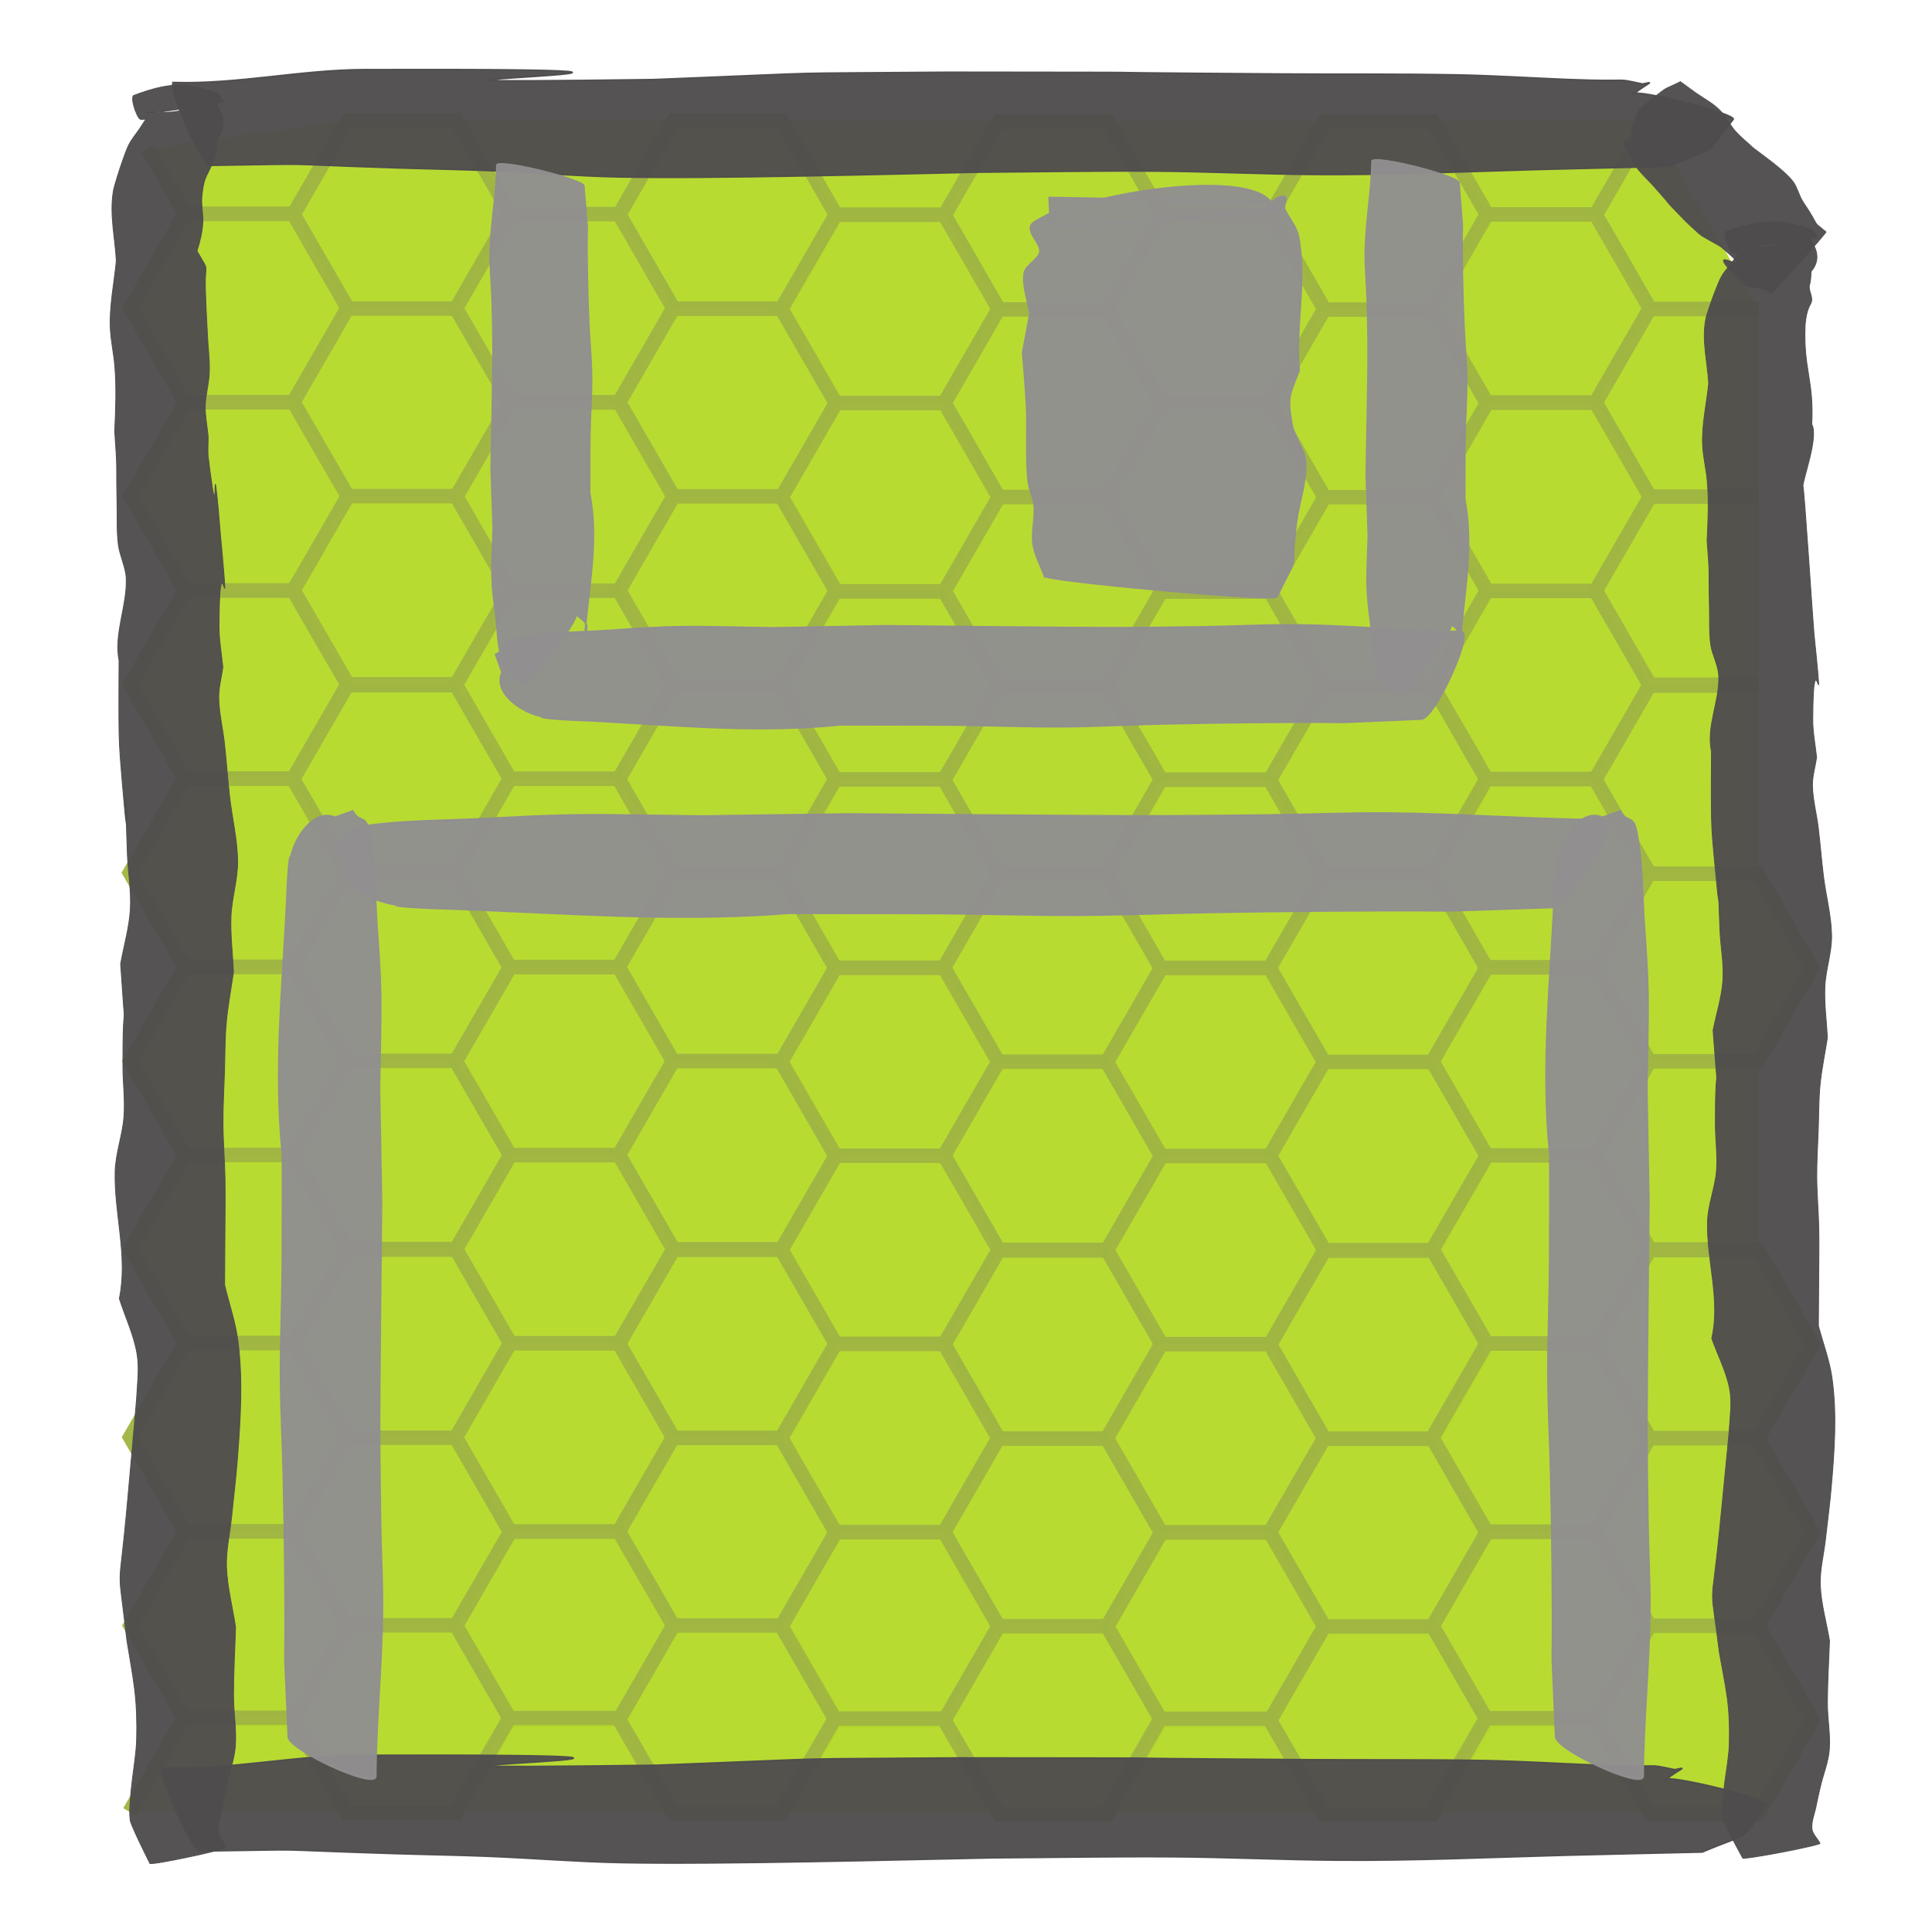<?xml version="1.0" encoding="UTF-8" standalone="no"?>
<!-- Created with Inkscape (http://www.inkscape.org/) -->

<svg
   xmlns:dc="http://purl.org/dc/elements/1.1/"
   xmlns:cc="http://creativecommons.org/ns#"
   xmlns:rdf="http://www.w3.org/1999/02/22-rdf-syntax-ns#"
   xmlns:svg="http://www.w3.org/2000/svg"
   xmlns="http://www.w3.org/2000/svg"
   xmlns:sodipodi="http://sodipodi.sourceforge.net/DTD/sodipodi-0.dtd"
   xmlns:inkscape="http://www.inkscape.org/namespaces/inkscape"
   width="400.156"
   height="400.156"
   id="svg9167"
   version="1.1"
   inkscape:version="0.48.5 r10040"
   sodipodi:docname="save.svg"
   inkscape:export-filename="/home/banana/flySightAndroid/FloatSight/icons/mainmenu/drawing.png"
   inkscape:export-xdpi="44.98243"
   inkscape:export-ydpi="44.98243">
  <defs
     id="defs9169" />
  <sodipodi:namedview
     id="base"
     pagecolor="#ffffff"
     bordercolor="#666666"
     borderopacity="1.0"
     inkscape:pageopacity="0.0"
     inkscape:pageshadow="2"
     inkscape:zoom="0.7"
     inkscape:cx="703.84583"
     inkscape:cy="-19.814149"
     inkscape:document-units="px"
     inkscape:current-layer="layer1"
     showgrid="false"
     fit-margin-top="0"
     fit-margin-left="0"
     fit-margin-right="0"
     fit-margin-bottom="0"
     inkscape:window-width="1680"
     inkscape:window-height="1002"
     inkscape:window-x="0"
     inkscape:window-y="29"
     inkscape:window-maximized="1" />
  <g
     inkscape:label="Layer 1"
     inkscape:groupmode="layer"
     id="layer1"
     transform="translate(-399.92,-115.147)">
    <g
       id="g8966"
       transform="translate(-4454.896,971.076)">
      <path
         transform="matrix(0.108,0,0,0.108,4881.366,-740.523)"
         d="M 316.297,424.658 107.967,424.658 3.803,244.24 107.967,63.822 l 208.329,1e-5 104.165,180.418 z"
         inkscape:randomized="0"
         inkscape:rounded="0"
         inkscape:flatsided="true"
         sodipodi:arg2="1.5707963"
         sodipodi:arg1="1.0471976"
         sodipodi:r2="180.4183"
         sodipodi:r1="208.32912"
         sodipodi:cy="244.24014"
         sodipodi:cx="212.13203"
         sodipodi:sides="6"
         id="path2987-3-9-01-9-8"
         style="opacity:0.96;fill:#b5d92a;fill-opacity:1;stroke:#a0b643;stroke-width:27.739;stroke-miterlimit:4;stroke-opacity:1;stroke-dasharray:none;stroke-dashoffset:0"
         sodipodi:type="star" />
      <path
         transform="matrix(0.108,0,0,0.108,4915.106,-720.908)"
         d="M 316.297,424.658 107.967,424.658 3.803,244.24 107.967,63.822 l 208.329,1e-5 104.165,180.418 z"
         inkscape:randomized="0"
         inkscape:rounded="0"
         inkscape:flatsided="true"
         sodipodi:arg2="1.5707963"
         sodipodi:arg1="1.0471976"
         sodipodi:r2="180.4183"
         sodipodi:r1="208.32912"
         sodipodi:cy="244.24014"
         sodipodi:cx="212.13203"
         sodipodi:sides="6"
         id="path2987-3-7-56-37-0-3-8"
         style="opacity:0.96;fill:#b5d92a;fill-opacity:1;stroke:#a0b643;stroke-width:27.739;stroke-miterlimit:4;stroke-opacity:1;stroke-dasharray:none;stroke-dashoffset:0"
         sodipodi:type="star" />
      <path
         transform="matrix(0.108,0,0,0.108,4881.302,-701.546)"
         d="M 316.297,424.658 107.967,424.658 3.803,244.24 107.967,63.822 l 208.329,1e-5 104.165,180.418 z"
         inkscape:randomized="0"
         inkscape:rounded="0"
         inkscape:flatsided="true"
         sodipodi:arg2="1.5707963"
         sodipodi:arg1="1.0471976"
         sodipodi:r2="180.4183"
         sodipodi:r1="208.32912"
         sodipodi:cy="244.24014"
         sodipodi:cx="212.13203"
         sodipodi:sides="6"
         id="path2987-3-7-56-9-4-2-1-9"
         style="opacity:0.96;fill:#b5d92a;fill-opacity:1;stroke:#a0b643;stroke-width:27.739;stroke-miterlimit:4;stroke-opacity:1;stroke-dasharray:none;stroke-dashoffset:0"
         sodipodi:type="star" />
      <path
         transform="matrix(0.108,0,0,0.108,4915.023,-681.945)"
         d="M 316.297,424.658 107.967,424.658 3.803,244.24 107.967,63.822 l 208.329,1e-5 104.165,180.418 z"
         inkscape:randomized="0"
         inkscape:rounded="0"
         inkscape:flatsided="true"
         sodipodi:arg2="1.5707963"
         sodipodi:arg1="1.0471976"
         sodipodi:r2="180.4183"
         sodipodi:r1="208.32912"
         sodipodi:cy="244.24014"
         sodipodi:cx="212.13203"
         sodipodi:sides="6"
         id="path2987-3-7-56-1-5-5-3-2"
         style="opacity:0.96;fill:#b5d92a;fill-opacity:1;stroke:#a0b643;stroke-width:27.739;stroke-miterlimit:4;stroke-opacity:1;stroke-dasharray:none;stroke-dashoffset:0"
         sodipodi:type="star" />
      <path
         transform="matrix(0.108,0,0,0.108,4881.368,-662.538)"
         d="M 316.297,424.658 107.967,424.658 3.803,244.24 107.967,63.822 l 208.329,1e-5 104.165,180.418 z"
         inkscape:randomized="0"
         inkscape:rounded="0"
         inkscape:flatsided="true"
         sodipodi:arg2="1.5707963"
         sodipodi:arg1="1.0471976"
         sodipodi:r2="180.4183"
         sodipodi:r1="208.32912"
         sodipodi:cy="244.24014"
         sodipodi:cx="212.13203"
         sodipodi:sides="6"
         id="path2987-3-7-56-2-25-1-8-8"
         style="opacity:0.96;fill:#b5d92a;fill-opacity:1;stroke:#a0b643;stroke-width:27.739;stroke-miterlimit:4;stroke-opacity:1;stroke-dasharray:none;stroke-dashoffset:0"
         sodipodi:type="star" />
      <path
         transform="matrix(0.108,0,0,0.108,4915.113,-643.105)"
         d="M 316.297,424.658 107.967,424.658 3.803,244.24 107.967,63.822 l 208.329,1e-5 104.165,180.418 z"
         inkscape:randomized="0"
         inkscape:rounded="0"
         inkscape:flatsided="true"
         sodipodi:arg2="1.5707963"
         sodipodi:arg1="1.0471976"
         sodipodi:r2="180.4183"
         sodipodi:r1="208.32912"
         sodipodi:cy="244.24014"
         sodipodi:cx="212.13203"
         sodipodi:sides="6"
         id="path2987-3-7-56-7-4-9-7-8"
         style="opacity:0.96;fill:#b5d92a;fill-opacity:1;stroke:#a0b643;stroke-width:27.739;stroke-miterlimit:4;stroke-opacity:1;stroke-dasharray:none;stroke-dashoffset:0"
         sodipodi:type="star" />
      <path
         transform="matrix(0.108,0,0,0.108,4881.417,-623.611)"
         d="M 316.297,424.658 107.967,424.658 3.803,244.24 107.967,63.822 l 208.329,1e-5 104.165,180.418 z"
         inkscape:randomized="0"
         inkscape:rounded="0"
         inkscape:flatsided="true"
         sodipodi:arg2="1.5707963"
         sodipodi:arg1="1.0471976"
         sodipodi:r2="180.4183"
         sodipodi:r1="208.32912"
         sodipodi:cy="244.24014"
         sodipodi:cx="212.13203"
         sodipodi:sides="6"
         id="path2987-3-0-74-71-9-8"
         style="opacity:0.96;fill:#b5d92a;fill-opacity:1;stroke:#a0b643;stroke-width:27.739;stroke-miterlimit:4;stroke-opacity:1;stroke-dasharray:none;stroke-dashoffset:0"
         sodipodi:type="star" />
      <path
         transform="matrix(0.108,0,0,0.108,4915.157,-603.996)"
         d="M 316.297,424.658 107.967,424.658 3.803,244.24 107.967,63.822 l 208.329,1e-5 104.165,180.418 z"
         inkscape:randomized="0"
         inkscape:rounded="0"
         inkscape:flatsided="true"
         sodipodi:arg2="1.5707963"
         sodipodi:arg1="1.0471976"
         sodipodi:r2="180.4183"
         sodipodi:r1="208.32912"
         sodipodi:cy="244.24014"
         sodipodi:cx="212.13203"
         sodipodi:sides="6"
         id="path2987-3-7-56-93-4-3-3-6"
         style="opacity:0.96;fill:#b5d92a;fill-opacity:1;stroke:#a0b643;stroke-width:27.739;stroke-miterlimit:4;stroke-opacity:1;stroke-dasharray:none;stroke-dashoffset:0"
         sodipodi:type="star" />
      <path
         transform="matrix(0.108,0,0,0.108,4881.353,-584.634)"
         d="M 316.297,424.658 107.967,424.658 3.803,244.24 107.967,63.822 l 208.329,1e-5 104.165,180.418 z"
         inkscape:randomized="0"
         inkscape:rounded="0"
         inkscape:flatsided="true"
         sodipodi:arg2="1.5707963"
         sodipodi:arg1="1.0471976"
         sodipodi:r2="180.4183"
         sodipodi:r1="208.32912"
         sodipodi:cy="244.24014"
         sodipodi:cx="212.13203"
         sodipodi:sides="6"
         id="path2987-3-7-56-9-6-3-12-8-8"
         style="opacity:0.96;fill:#b5d92a;fill-opacity:1;stroke:#a0b643;stroke-width:27.739;stroke-miterlimit:4;stroke-opacity:1;stroke-dasharray:none;stroke-dashoffset:0"
         sodipodi:type="star" />
      <path
         transform="matrix(0.108,0,0,0.108,4915.074,-565.033)"
         d="M 316.297,424.658 107.967,424.658 3.803,244.24 107.967,63.822 l 208.329,1e-5 104.165,180.418 z"
         inkscape:randomized="0"
         inkscape:rounded="0"
         inkscape:flatsided="true"
         sodipodi:arg2="1.5707963"
         sodipodi:arg1="1.0471976"
         sodipodi:r2="180.4183"
         sodipodi:r1="208.32912"
         sodipodi:cy="244.24014"
         sodipodi:cx="212.13203"
         sodipodi:sides="6"
         id="path2987-3-7-56-1-0-0-0-8-3"
         style="opacity:0.96;fill:#b5d92a;fill-opacity:1;stroke:#a0b643;stroke-width:27.739;stroke-miterlimit:4;stroke-opacity:1;stroke-dasharray:none;stroke-dashoffset:0"
         sodipodi:type="star" />
      <path
         transform="matrix(0.108,0,0,0.108,4881.419,-545.627)"
         d="M 316.297,424.658 107.967,424.658 3.803,244.24 107.967,63.822 l 208.329,1e-5 104.165,180.418 z"
         inkscape:randomized="0"
         inkscape:rounded="0"
         inkscape:flatsided="true"
         sodipodi:arg2="1.5707963"
         sodipodi:arg1="1.0471976"
         sodipodi:r2="180.4183"
         sodipodi:r1="208.32912"
         sodipodi:cy="244.24014"
         sodipodi:cx="212.13203"
         sodipodi:sides="6"
         id="path2987-3-7-56-2-6-7-6-4-8"
         style="opacity:0.96;fill:#b5d92a;fill-opacity:1;stroke:#a0b643;stroke-width:27.739;stroke-miterlimit:4;stroke-opacity:1;stroke-dasharray:none;stroke-dashoffset:0"
         sodipodi:type="star" />
      <path
         transform="matrix(0.108,0,0,0.108,4915.163,-526.194)"
         d="M 316.297,424.658 107.967,424.658 3.803,244.24 107.967,63.822 l 208.329,1e-5 104.165,180.418 z"
         inkscape:randomized="0"
         inkscape:rounded="0"
         inkscape:flatsided="true"
         sodipodi:arg2="1.5707963"
         sodipodi:arg1="1.0471976"
         sodipodi:r2="180.4183"
         sodipodi:r1="208.32912"
         sodipodi:cy="244.24014"
         sodipodi:cx="212.13203"
         sodipodi:sides="6"
         id="path2987-3-7-56-7-2-8-87-0-3"
         style="opacity:0.96;fill:#b5d92a;fill-opacity:1;stroke:#a0b643;stroke-width:27.739;stroke-miterlimit:4;stroke-opacity:1;stroke-dasharray:none;stroke-dashoffset:0"
         sodipodi:type="star" />
      <path
         sodipodi:nodetypes="cccc"
         inkscape:connector-curvature="0"
         id="path2987-3-6-6-49-0-3"
         d="M 420.461,244.24 316.297,424.658 107.967,424.658 36.31,300.225"
         style="opacity:0.96;fill:#b5d92a;fill-opacity:1;stroke:#a0b643;stroke-width:27.739;stroke-miterlimit:4;stroke-opacity:1;stroke-dashoffset:0"
         transform="matrix(0.108,0,0,0.108,4881.466,-857.484)" />
      <path
         transform="matrix(0.108,0,0,0.108,4915.206,-837.869)"
         d="M 316.297,424.658 107.967,424.658 3.803,244.24 107.967,63.822 l 208.329,1e-5 104.165,180.418 z"
         inkscape:randomized="0"
         inkscape:rounded="0"
         inkscape:flatsided="true"
         sodipodi:arg2="1.5707963"
         sodipodi:arg1="1.0471976"
         sodipodi:r2="180.4183"
         sodipodi:r1="208.32912"
         sodipodi:cy="244.24014"
         sodipodi:cx="212.13203"
         sodipodi:sides="6"
         id="path2987-3-7-56-18-8-2-8-3"
         style="opacity:0.96;fill:#b5d92a;fill-opacity:1;stroke:#a0b643;stroke-width:27.739;stroke-miterlimit:4;stroke-opacity:1;stroke-dasharray:none;stroke-dashoffset:0"
         sodipodi:type="star" />
      <path
         transform="matrix(0.108,0,0,0.108,4881.402,-818.507)"
         d="M 316.297,424.658 107.967,424.658 3.803,244.24 107.967,63.822 l 208.329,1e-5 104.165,180.418 z"
         inkscape:randomized="0"
         inkscape:rounded="0"
         inkscape:flatsided="true"
         sodipodi:arg2="1.5707963"
         sodipodi:arg1="1.0471976"
         sodipodi:r2="180.4183"
         sodipodi:r1="208.32912"
         sodipodi:cy="244.24014"
         sodipodi:cx="212.13203"
         sodipodi:sides="6"
         id="path2987-3-7-56-9-7-8-4-6-8"
         style="opacity:0.96;fill:#b5d92a;fill-opacity:1;stroke:#a0b643;stroke-width:27.739;stroke-miterlimit:4;stroke-opacity:1;stroke-dasharray:none;stroke-dashoffset:0"
         sodipodi:type="star" />
      <path
         transform="matrix(0.108,0,0,0.108,4915.123,-798.906)"
         d="M 316.297,424.658 107.967,424.658 3.803,244.24 107.967,63.822 l 208.329,1e-5 104.165,180.418 z"
         inkscape:randomized="0"
         inkscape:rounded="0"
         inkscape:flatsided="true"
         sodipodi:arg2="1.5707963"
         sodipodi:arg1="1.0471976"
         sodipodi:r2="180.4183"
         sodipodi:r1="208.32912"
         sodipodi:cy="244.24014"
         sodipodi:cx="212.13203"
         sodipodi:sides="6"
         id="path2987-3-7-56-1-9-43-4-8-0"
         style="opacity:0.96;fill:#b5d92a;fill-opacity:1;stroke:#a0b643;stroke-width:27.739;stroke-miterlimit:4;stroke-opacity:1;stroke-dasharray:none;stroke-dashoffset:0"
         sodipodi:type="star" />
      <path
         transform="matrix(0.108,0,0,0.108,4881.467,-779.499)"
         d="M 316.297,424.658 107.967,424.658 3.803,244.24 107.967,63.822 l 208.329,1e-5 104.165,180.418 z"
         inkscape:randomized="0"
         inkscape:rounded="0"
         inkscape:flatsided="true"
         sodipodi:arg2="1.5707963"
         sodipodi:arg1="1.0471976"
         sodipodi:r2="180.4183"
         sodipodi:r1="208.32912"
         sodipodi:cy="244.24014"
         sodipodi:cx="212.13203"
         sodipodi:sides="6"
         id="path2987-3-7-56-2-2-1-5-2-4"
         style="opacity:0.96;fill:#b5d92a;fill-opacity:1;stroke:#a0b643;stroke-width:27.739;stroke-miterlimit:4;stroke-opacity:1;stroke-dasharray:none;stroke-dashoffset:0"
         sodipodi:type="star" />
      <path
         transform="matrix(0.108,0,0,0.108,4915.212,-760.067)"
         d="M 316.297,424.658 107.967,424.658 3.803,244.24 107.967,63.822 l 208.329,1e-5 104.165,180.418 z"
         inkscape:randomized="0"
         inkscape:rounded="0"
         inkscape:flatsided="true"
         sodipodi:arg2="1.5707963"
         sodipodi:arg1="1.0471976"
         sodipodi:r2="180.4183"
         sodipodi:r1="208.32912"
         sodipodi:cy="244.24014"
         sodipodi:cx="212.13203"
         sodipodi:sides="6"
         id="path2987-3-7-56-7-0-4-9-3-7"
         style="opacity:0.96;fill:#b5d92a;fill-opacity:1;stroke:#a0b643;stroke-width:27.739;stroke-miterlimit:4;stroke-opacity:1;stroke-dasharray:none;stroke-dashoffset:0"
         sodipodi:type="star" />
      <path
         transform="matrix(0.108,0,0,0.108,4948.825,-740.481)"
         d="M 316.297,424.658 107.967,424.658 3.803,244.24 107.967,63.822 l 208.329,1e-5 104.165,180.418 z"
         inkscape:randomized="0"
         inkscape:rounded="0"
         inkscape:flatsided="true"
         sodipodi:arg2="1.5707963"
         sodipodi:arg1="1.0471976"
         sodipodi:r2="180.4183"
         sodipodi:r1="208.32912"
         sodipodi:cy="244.24014"
         sodipodi:cx="212.13203"
         sodipodi:sides="6"
         id="path2987-3-2-9-12-8-6"
         style="opacity:0.96;fill:#b5d92a;fill-opacity:1;stroke:#a0b643;stroke-width:27.739;stroke-miterlimit:4;stroke-opacity:1;stroke-dasharray:none;stroke-dashoffset:0"
         sodipodi:type="star" />
      <path
         transform="matrix(0.108,0,0,0.108,4982.565,-720.866)"
         d="M 316.297,424.658 107.967,424.658 3.803,244.24 107.967,63.822 l 208.329,1e-5 104.165,180.418 z"
         inkscape:randomized="0"
         inkscape:rounded="0"
         inkscape:flatsided="true"
         sodipodi:arg2="1.5707963"
         sodipodi:arg1="1.0471976"
         sodipodi:r2="180.4183"
         sodipodi:r1="208.32912"
         sodipodi:cy="244.24014"
         sodipodi:cx="212.13203"
         sodipodi:sides="6"
         id="path2987-3-7-56-3-2-8-5-89"
         style="opacity:0.96;fill:#b5d92a;fill-opacity:1;stroke:#a0b643;stroke-width:27.739;stroke-miterlimit:4;stroke-opacity:1;stroke-dasharray:none;stroke-dashoffset:0"
         sodipodi:type="star" />
      <path
         transform="matrix(0.108,0,0,0.108,4948.761,-701.504)"
         d="M 316.297,424.658 107.967,424.658 3.803,244.24 107.967,63.822 l 208.329,1e-5 104.165,180.418 z"
         inkscape:randomized="0"
         inkscape:rounded="0"
         inkscape:flatsided="true"
         sodipodi:arg2="1.5707963"
         sodipodi:arg1="1.0471976"
         sodipodi:r2="180.4183"
         sodipodi:r1="208.32912"
         sodipodi:cy="244.24014"
         sodipodi:cx="212.13203"
         sodipodi:sides="6"
         id="path2987-3-7-56-9-75-0-9-0-0"
         style="opacity:0.96;fill:#b5d92a;fill-opacity:1;stroke:#a0b643;stroke-width:27.739;stroke-miterlimit:4;stroke-opacity:1;stroke-dasharray:none;stroke-dashoffset:0"
         sodipodi:type="star" />
      <path
         transform="matrix(0.108,0,0,0.108,4982.482,-681.903)"
         d="M 316.297,424.658 107.967,424.658 3.803,244.24 107.967,63.822 l 208.329,1e-5 104.165,180.418 z"
         inkscape:randomized="0"
         inkscape:rounded="0"
         inkscape:flatsided="true"
         sodipodi:arg2="1.5707963"
         sodipodi:arg1="1.0471976"
         sodipodi:r2="180.4183"
         sodipodi:r1="208.32912"
         sodipodi:cy="244.24014"
         sodipodi:cx="212.13203"
         sodipodi:sides="6"
         id="path2987-3-7-56-1-92-6-6-5-6"
         style="opacity:0.96;fill:#b5d92a;fill-opacity:1;stroke:#a0b643;stroke-width:27.739;stroke-miterlimit:4;stroke-opacity:1;stroke-dasharray:none;stroke-dashoffset:0"
         sodipodi:type="star" />
      <path
         transform="matrix(0.108,0,0,0.108,4948.827,-662.496)"
         d="M 316.297,424.658 107.967,424.658 3.803,244.24 107.967,63.822 l 208.329,1e-5 104.165,180.418 z"
         inkscape:randomized="0"
         inkscape:rounded="0"
         inkscape:flatsided="true"
         sodipodi:arg2="1.5707963"
         sodipodi:arg1="1.0471976"
         sodipodi:r2="180.4183"
         sodipodi:r1="208.32912"
         sodipodi:cy="244.24014"
         sodipodi:cx="212.13203"
         sodipodi:sides="6"
         id="path2987-3-7-56-2-28-8-0-9-87"
         style="opacity:0.96;fill:#b5d92a;fill-opacity:1;stroke:#a0b643;stroke-width:27.739;stroke-miterlimit:4;stroke-opacity:1;stroke-dasharray:none;stroke-dashoffset:0"
         sodipodi:type="star" />
      <path
         transform="matrix(0.108,0,0,0.108,4982.571,-643.063)"
         d="M 316.297,424.658 107.967,424.658 3.803,244.24 107.967,63.822 l 208.329,1e-5 104.165,180.418 z"
         inkscape:randomized="0"
         inkscape:rounded="0"
         inkscape:flatsided="true"
         sodipodi:arg2="1.5707963"
         sodipodi:arg1="1.0471976"
         sodipodi:r2="180.4183"
         sodipodi:r1="208.32912"
         sodipodi:cy="244.24014"
         sodipodi:cx="212.13203"
         sodipodi:sides="6"
         id="path2987-3-7-56-7-9-9-64-2-90"
         style="opacity:0.96;fill:#b5d92a;fill-opacity:1;stroke:#a0b643;stroke-width:27.739;stroke-miterlimit:4;stroke-opacity:1;stroke-dasharray:none;stroke-dashoffset:0"
         sodipodi:type="star" />
      <path
         transform="matrix(0.108,0,0,0.108,4948.876,-623.569)"
         d="M 316.297,424.658 107.967,424.658 3.803,244.24 107.967,63.822 l 208.329,1e-5 104.165,180.418 z"
         inkscape:randomized="0"
         inkscape:rounded="0"
         inkscape:flatsided="true"
         sodipodi:arg2="1.5707963"
         sodipodi:arg1="1.0471976"
         sodipodi:r2="180.4183"
         sodipodi:r1="208.32912"
         sodipodi:cy="244.24014"
         sodipodi:cx="212.13203"
         sodipodi:sides="6"
         id="path2987-3-0-7-2-0-6-3"
         style="opacity:0.96;fill:#b5d92a;fill-opacity:1;stroke:#a0b643;stroke-width:27.739;stroke-miterlimit:4;stroke-opacity:1;stroke-dasharray:none;stroke-dashoffset:0"
         sodipodi:type="star" />
      <path
         transform="matrix(0.108,0,0,0.108,4982.616,-603.954)"
         d="M 316.297,424.658 107.967,424.658 3.803,244.24 107.967,63.822 l 208.329,1e-5 104.165,180.418 z"
         inkscape:randomized="0"
         inkscape:rounded="0"
         inkscape:flatsided="true"
         sodipodi:arg2="1.5707963"
         sodipodi:arg1="1.0471976"
         sodipodi:r2="180.4183"
         sodipodi:r1="208.32912"
         sodipodi:cy="244.24014"
         sodipodi:cx="212.13203"
         sodipodi:sides="6"
         id="path2987-3-7-56-93-3-6-9-8-3"
         style="opacity:0.96;fill:#b5d92a;fill-opacity:1;stroke:#a0b643;stroke-width:27.739;stroke-miterlimit:4;stroke-opacity:1;stroke-dasharray:none;stroke-dashoffset:0"
         sodipodi:type="star" />
      <path
         transform="matrix(0.108,0,0,0.108,4948.812,-584.592)"
         d="M 316.297,424.658 107.967,424.658 3.803,244.24 107.967,63.822 l 208.329,1e-5 104.165,180.418 z"
         inkscape:randomized="0"
         inkscape:rounded="0"
         inkscape:flatsided="true"
         sodipodi:arg2="1.5707963"
         sodipodi:arg1="1.0471976"
         sodipodi:r2="180.4183"
         sodipodi:r1="208.32912"
         sodipodi:cy="244.24014"
         sodipodi:cx="212.13203"
         sodipodi:sides="6"
         id="path2987-3-7-56-9-6-6-6-4-5-3"
         style="opacity:0.96;fill:#b5d92a;fill-opacity:1;stroke:#a0b643;stroke-width:27.739;stroke-miterlimit:4;stroke-opacity:1;stroke-dasharray:none;stroke-dashoffset:0"
         sodipodi:type="star" />
      <path
         transform="matrix(0.108,0,0,0.108,4982.533,-564.991)"
         d="M 316.297,424.658 107.967,424.658 3.803,244.24 107.967,63.822 l 208.329,1e-5 104.165,180.418 z"
         inkscape:randomized="0"
         inkscape:rounded="0"
         inkscape:flatsided="true"
         sodipodi:arg2="1.5707963"
         sodipodi:arg1="1.0471976"
         sodipodi:r2="180.4183"
         sodipodi:r1="208.32912"
         sodipodi:cy="244.24014"
         sodipodi:cx="212.13203"
         sodipodi:sides="6"
         id="path2987-3-7-56-1-0-1-4-54-2-7"
         style="opacity:0.96;fill:#b5d92a;fill-opacity:1;stroke:#a0b643;stroke-width:27.739;stroke-miterlimit:4;stroke-opacity:1;stroke-dasharray:none;stroke-dashoffset:0"
         sodipodi:type="star" />
      <path
         transform="matrix(0.108,0,0,0.108,4948.878,-545.584)"
         d="M 316.297,424.658 107.967,424.658 3.803,244.24 107.967,63.822 l 208.329,1e-5 104.165,180.418 z"
         inkscape:randomized="0"
         inkscape:rounded="0"
         inkscape:flatsided="true"
         sodipodi:arg2="1.5707963"
         sodipodi:arg1="1.0471976"
         sodipodi:r2="180.4183"
         sodipodi:r1="208.32912"
         sodipodi:cy="244.24014"
         sodipodi:cx="212.13203"
         sodipodi:sides="6"
         id="path2987-3-7-56-2-6-2-9-6-8-3"
         style="opacity:0.96;fill:#b5d92a;fill-opacity:1;stroke:#a0b643;stroke-width:27.739;stroke-miterlimit:4;stroke-opacity:1;stroke-dasharray:none;stroke-dashoffset:0"
         sodipodi:type="star" />
      <path
         transform="matrix(0.108,0,0,0.108,4982.622,-526.152)"
         d="M 316.297,424.658 107.967,424.658 3.803,244.24 107.967,63.822 l 208.329,1e-5 104.165,180.418 z"
         inkscape:randomized="0"
         inkscape:rounded="0"
         inkscape:flatsided="true"
         sodipodi:arg2="1.5707963"
         sodipodi:arg1="1.0471976"
         sodipodi:r2="180.4183"
         sodipodi:r1="208.32912"
         sodipodi:cy="244.24014"
         sodipodi:cx="212.13203"
         sodipodi:sides="6"
         id="path2987-3-7-56-7-2-9-5-63-3-2"
         style="opacity:0.96;fill:#b5d92a;fill-opacity:1;stroke:#a0b643;stroke-width:27.739;stroke-miterlimit:4;stroke-opacity:1;stroke-dasharray:none;stroke-dashoffset:0"
         sodipodi:type="star" />
      <path
         sodipodi:nodetypes="cccc"
         inkscape:connector-curvature="0"
         id="path2987-3-6-3-0-9-6-6"
         d="M 420.461,244.24 316.297,424.658 107.967,424.658 3.803,244.24"
         style="opacity:0.96;fill:#b5d92a;fill-opacity:1;stroke:#a0b643;stroke-width:27.739;stroke-miterlimit:4;stroke-opacity:1;stroke-dashoffset:0"
         transform="matrix(0.108,0,0,0.108,4948.924,-857.442)" />
      <path
         transform="matrix(0.108,0,0,0.108,4982.664,-837.827)"
         d="M 316.297,424.658 107.967,424.658 3.803,244.24 107.967,63.822 l 208.329,1e-5 104.165,180.418 z"
         inkscape:randomized="0"
         inkscape:rounded="0"
         inkscape:flatsided="true"
         sodipodi:arg2="1.5707963"
         sodipodi:arg1="1.0471976"
         sodipodi:r2="180.4183"
         sodipodi:r1="208.32912"
         sodipodi:cy="244.24014"
         sodipodi:cx="212.13203"
         sodipodi:sides="6"
         id="path2987-3-7-56-18-1-4-9-7-5"
         style="opacity:0.96;fill:#b5d92a;fill-opacity:1;stroke:#a0b643;stroke-width:27.739;stroke-miterlimit:4;stroke-opacity:1;stroke-dasharray:none;stroke-dashoffset:0"
         sodipodi:type="star" />
      <path
         transform="matrix(0.108,0,0,0.108,4948.86,-818.465)"
         d="M 316.297,424.658 107.967,424.658 3.803,244.24 107.967,63.822 l 208.329,1e-5 104.165,180.418 z"
         inkscape:randomized="0"
         inkscape:rounded="0"
         inkscape:flatsided="true"
         sodipodi:arg2="1.5707963"
         sodipodi:arg1="1.0471976"
         sodipodi:r2="180.4183"
         sodipodi:r1="208.32912"
         sodipodi:cy="244.24014"
         sodipodi:cx="212.13203"
         sodipodi:sides="6"
         id="path2987-3-7-56-9-7-9-8-5-8-2"
         style="opacity:0.96;fill:#b5d92a;fill-opacity:1;stroke:#a0b643;stroke-width:27.739;stroke-miterlimit:4;stroke-opacity:1;stroke-dasharray:none;stroke-dashoffset:0"
         sodipodi:type="star" />
      <path
         transform="matrix(0.108,0,0,0.108,4982.582,-798.864)"
         d="M 316.297,424.658 107.967,424.658 3.803,244.24 107.967,63.822 l 208.329,1e-5 104.165,180.418 z"
         inkscape:randomized="0"
         inkscape:rounded="0"
         inkscape:flatsided="true"
         sodipodi:arg2="1.5707963"
         sodipodi:arg1="1.0471976"
         sodipodi:r2="180.4183"
         sodipodi:r1="208.32912"
         sodipodi:cy="244.24014"
         sodipodi:cx="212.13203"
         sodipodi:sides="6"
         id="path2987-3-7-56-1-9-4-7-21-7-6"
         style="opacity:0.96;fill:#b5d92a;fill-opacity:1;stroke:#a0b643;stroke-width:27.739;stroke-miterlimit:4;stroke-opacity:1;stroke-dasharray:none;stroke-dashoffset:0"
         sodipodi:type="star" />
      <path
         transform="matrix(0.108,0,0,0.108,4948.926,-779.457)"
         d="M 316.297,424.658 107.967,424.658 3.803,244.24 107.967,63.822 l 208.329,1e-5 104.165,180.418 z"
         inkscape:randomized="0"
         inkscape:rounded="0"
         inkscape:flatsided="true"
         sodipodi:arg2="1.5707963"
         sodipodi:arg1="1.0471976"
         sodipodi:r2="180.4183"
         sodipodi:r1="208.32912"
         sodipodi:cy="244.24014"
         sodipodi:cx="212.13203"
         sodipodi:sides="6"
         id="path2987-3-7-56-2-2-7-1-3-2-5"
         style="opacity:0.96;fill:#b5d92a;fill-opacity:1;stroke:#a0b643;stroke-width:27.739;stroke-miterlimit:4;stroke-opacity:1;stroke-dasharray:none;stroke-dashoffset:0"
         sodipodi:type="star" />
      <path
         transform="matrix(0.108,0,0,0.108,4982.671,-760.024)"
         d="M 316.297,424.658 107.967,424.658 3.803,244.24 107.967,63.822 l 208.329,1e-5 104.165,180.418 z"
         inkscape:randomized="0"
         inkscape:rounded="0"
         inkscape:flatsided="true"
         sodipodi:arg2="1.5707963"
         sodipodi:arg1="1.0471976"
         sodipodi:r2="180.4183"
         sodipodi:r1="208.32912"
         sodipodi:cy="244.24014"
         sodipodi:cx="212.13203"
         sodipodi:sides="6"
         id="path2987-3-7-56-7-0-8-7-0-6-8"
         style="opacity:0.96;fill:#b5d92a;fill-opacity:1;stroke:#a0b643;stroke-width:27.739;stroke-miterlimit:4;stroke-opacity:1;stroke-dasharray:none;stroke-dashoffset:0"
         sodipodi:type="star" />
      <path
         transform="matrix(0.108,0,0,0.108,5016.207,-740.345)"
         d="M 316.297,424.658 107.967,424.658 3.803,244.24 107.967,63.822 l 208.329,1e-5 104.165,180.418 z"
         inkscape:randomized="0"
         inkscape:rounded="0"
         inkscape:flatsided="true"
         sodipodi:arg2="1.5707963"
         sodipodi:arg1="1.0471976"
         sodipodi:r2="180.4183"
         sodipodi:r1="208.32912"
         sodipodi:cy="244.24014"
         sodipodi:cx="212.13203"
         sodipodi:sides="6"
         id="path2987-3-27-9-6-79"
         style="opacity:0.96;fill:#b5d92a;fill-opacity:1;stroke:#a0b643;stroke-width:27.739;stroke-miterlimit:4;stroke-opacity:1;stroke-dasharray:none;stroke-dashoffset:0"
         sodipodi:type="star" />
      <path
         transform="matrix(0.108,0,0,0.108,5049.947,-720.73)"
         d="M 316.297,424.658 107.967,424.658 3.803,244.24 107.967,63.822 l 208.329,1e-5 104.165,180.418 z"
         inkscape:randomized="0"
         inkscape:rounded="0"
         inkscape:flatsided="true"
         sodipodi:arg2="1.5707963"
         sodipodi:arg1="1.0471976"
         sodipodi:r2="180.4183"
         sodipodi:r1="208.32912"
         sodipodi:cy="244.24014"
         sodipodi:cx="212.13203"
         sodipodi:sides="6"
         id="path2987-3-7-56-22-9-2-60"
         style="opacity:0.96;fill:#b5d92a;fill-opacity:1;stroke:#a0b643;stroke-width:27.739;stroke-miterlimit:4;stroke-opacity:1;stroke-dasharray:none;stroke-dashoffset:0"
         sodipodi:type="star" />
      <path
         transform="matrix(0.108,0,0,0.108,5016.143,-701.368)"
         d="M 316.297,424.658 107.967,424.658 3.803,244.24 107.967,63.822 l 208.329,1e-5 104.165,180.418 z"
         inkscape:randomized="0"
         inkscape:rounded="0"
         inkscape:flatsided="true"
         sodipodi:arg2="1.5707963"
         sodipodi:arg1="1.0471976"
         sodipodi:r2="180.4183"
         sodipodi:r1="208.32912"
         sodipodi:cy="244.24014"
         sodipodi:cx="212.13203"
         sodipodi:sides="6"
         id="path2987-3-7-56-9-61-1-9-4"
         style="opacity:0.96;fill:#b5d92a;fill-opacity:1;stroke:#a0b643;stroke-width:27.739;stroke-miterlimit:4;stroke-opacity:1;stroke-dasharray:none;stroke-dashoffset:0"
         sodipodi:type="star" />
      <path
         transform="matrix(0.108,0,0,0.108,5049.864,-681.767)"
         d="M 316.297,424.658 107.967,424.658 3.803,244.24 107.967,63.822 l 208.329,1e-5 104.165,180.418 z"
         inkscape:randomized="0"
         inkscape:rounded="0"
         inkscape:flatsided="true"
         sodipodi:arg2="1.5707963"
         sodipodi:arg1="1.0471976"
         sodipodi:r2="180.4183"
         sodipodi:r1="208.32912"
         sodipodi:cy="244.24014"
         sodipodi:cx="212.13203"
         sodipodi:sides="6"
         id="path2987-3-7-56-1-06-3-7-1"
         style="opacity:0.96;fill:#b5d92a;fill-opacity:1;stroke:#a0b643;stroke-width:27.739;stroke-miterlimit:4;stroke-opacity:1;stroke-dasharray:none;stroke-dashoffset:0"
         sodipodi:type="star" />
      <path
         transform="matrix(0.108,0,0,0.108,5016.209,-662.361)"
         d="M 316.297,424.658 107.967,424.658 3.803,244.24 107.967,63.822 l 208.329,1e-5 104.165,180.418 z"
         inkscape:randomized="0"
         inkscape:rounded="0"
         inkscape:flatsided="true"
         sodipodi:arg2="1.5707963"
         sodipodi:arg1="1.0471976"
         sodipodi:r2="180.4183"
         sodipodi:r1="208.32912"
         sodipodi:cy="244.24014"
         sodipodi:cx="212.13203"
         sodipodi:sides="6"
         id="path2987-3-7-56-2-1-4-0-0"
         style="opacity:0.96;fill:#b5d92a;fill-opacity:1;stroke:#a0b643;stroke-width:27.739;stroke-miterlimit:4;stroke-opacity:1;stroke-dasharray:none;stroke-dashoffset:0"
         sodipodi:type="star" />
      <path
         transform="matrix(0.108,0,0,0.108,5049.953,-642.928)"
         d="M 316.297,424.658 107.967,424.658 3.803,244.24 107.967,63.822 l 208.329,1e-5 104.165,180.418 z"
         inkscape:randomized="0"
         inkscape:rounded="0"
         inkscape:flatsided="true"
         sodipodi:arg2="1.5707963"
         sodipodi:arg1="1.0471976"
         sodipodi:r2="180.4183"
         sodipodi:r1="208.32912"
         sodipodi:cy="244.24014"
         sodipodi:cx="212.13203"
         sodipodi:sides="6"
         id="path2987-3-7-56-7-5-5-3-48"
         style="opacity:0.96;fill:#b5d92a;fill-opacity:1;stroke:#a0b643;stroke-width:27.739;stroke-miterlimit:4;stroke-opacity:1;stroke-dasharray:none;stroke-dashoffset:0"
         sodipodi:type="star" />
      <path
         transform="matrix(0.108,0,0,0.108,5016.258,-623.434)"
         d="M 316.297,424.658 107.967,424.658 3.803,244.24 107.967,63.822 l 208.329,1e-5 104.165,180.418 z"
         inkscape:randomized="0"
         inkscape:rounded="0"
         inkscape:flatsided="true"
         sodipodi:arg2="1.5707963"
         sodipodi:arg1="1.0471976"
         sodipodi:r2="180.4183"
         sodipodi:r1="208.32912"
         sodipodi:cy="244.24014"
         sodipodi:cx="212.13203"
         sodipodi:sides="6"
         id="path2987-3-0-9-8-7-7"
         style="opacity:0.96;fill:#b5d92a;fill-opacity:1;stroke:#a0b643;stroke-width:27.739;stroke-miterlimit:4;stroke-opacity:1;stroke-dasharray:none;stroke-dashoffset:0"
         sodipodi:type="star" />
      <path
         transform="matrix(0.108,0,0,0.108,5049.998,-603.819)"
         d="M 316.297,424.658 107.967,424.658 3.803,244.24 107.967,63.822 l 208.329,1e-5 104.165,180.418 z"
         inkscape:randomized="0"
         inkscape:rounded="0"
         inkscape:flatsided="true"
         sodipodi:arg2="1.5707963"
         sodipodi:arg1="1.0471976"
         sodipodi:r2="180.4183"
         sodipodi:r1="208.32912"
         sodipodi:cy="244.24014"
         sodipodi:cx="212.13203"
         sodipodi:sides="6"
         id="path2987-3-7-56-93-49-5-2-0"
         style="opacity:0.96;fill:#b5d92a;fill-opacity:1;stroke:#a0b643;stroke-width:27.739;stroke-miterlimit:4;stroke-opacity:1;stroke-dasharray:none;stroke-dashoffset:0"
         sodipodi:type="star" />
      <path
         transform="matrix(0.108,0,0,0.108,5016.194,-584.457)"
         d="M 316.297,424.658 107.967,424.658 3.803,244.24 107.967,63.822 l 208.329,1e-5 104.165,180.418 z"
         inkscape:randomized="0"
         inkscape:rounded="0"
         inkscape:flatsided="true"
         sodipodi:arg2="1.5707963"
         sodipodi:arg1="1.0471976"
         sodipodi:r2="180.4183"
         sodipodi:r1="208.32912"
         sodipodi:cy="244.24014"
         sodipodi:cx="212.13203"
         sodipodi:sides="6"
         id="path2987-3-7-56-9-6-0-7-3-86"
         style="opacity:0.96;fill:#b5d92a;fill-opacity:1;stroke:#a0b643;stroke-width:27.739;stroke-miterlimit:4;stroke-opacity:1;stroke-dasharray:none;stroke-dashoffset:0"
         sodipodi:type="star" />
      <path
         transform="matrix(0.108,0,0,0.108,5049.915,-564.856)"
         d="M 316.297,424.658 107.967,424.658 3.803,244.24 107.967,63.822 l 208.329,1e-5 104.165,180.418 z"
         inkscape:randomized="0"
         inkscape:rounded="0"
         inkscape:flatsided="true"
         sodipodi:arg2="1.5707963"
         sodipodi:arg1="1.0471976"
         sodipodi:r2="180.4183"
         sodipodi:r1="208.32912"
         sodipodi:cy="244.24014"
         sodipodi:cx="212.13203"
         sodipodi:sides="6"
         id="path2987-3-7-56-1-0-9-3-5-2"
         style="opacity:0.96;fill:#b5d92a;fill-opacity:1;stroke:#a0b643;stroke-width:27.739;stroke-miterlimit:4;stroke-opacity:1;stroke-dasharray:none;stroke-dashoffset:0"
         sodipodi:type="star" />
      <path
         transform="matrix(0.108,0,0,0.108,5016.26,-545.449)"
         d="M 316.297,424.658 107.967,424.658 3.803,244.24 107.967,63.822 l 208.329,1e-5 104.165,180.418 z"
         inkscape:randomized="0"
         inkscape:rounded="0"
         inkscape:flatsided="true"
         sodipodi:arg2="1.5707963"
         sodipodi:arg1="1.0471976"
         sodipodi:r2="180.4183"
         sodipodi:r1="208.32912"
         sodipodi:cy="244.24014"
         sodipodi:cx="212.13203"
         sodipodi:sides="6"
         id="path2987-3-7-56-2-6-1-3-1-47"
         style="opacity:0.96;fill:#b5d92a;fill-opacity:1;stroke:#a0b643;stroke-width:27.739;stroke-miterlimit:4;stroke-opacity:1;stroke-dasharray:none;stroke-dashoffset:0"
         sodipodi:type="star" />
      <path
         transform="matrix(0.108,0,0,0.108,5050.004,-526.016)"
         d="M 316.297,424.658 107.967,424.658 3.803,244.24 107.967,63.822 l 208.329,1e-5 104.165,180.418 z"
         inkscape:randomized="0"
         inkscape:rounded="0"
         inkscape:flatsided="true"
         sodipodi:arg2="1.5707963"
         sodipodi:arg1="1.0471976"
         sodipodi:r2="180.4183"
         sodipodi:r1="208.32912"
         sodipodi:cy="244.24014"
         sodipodi:cx="212.13203"
         sodipodi:sides="6"
         id="path2987-3-7-56-7-2-7-8-7-9"
         style="opacity:0.96;fill:#b5d92a;fill-opacity:1;stroke:#a0b643;stroke-width:27.739;stroke-miterlimit:4;stroke-opacity:1;stroke-dasharray:none;stroke-dashoffset:0"
         sodipodi:type="star" />
      <path
         sodipodi:nodetypes="cccc"
         inkscape:connector-curvature="0"
         id="path2987-3-6-7-9-8-3"
         d="M 420.461,244.24 316.297,424.658 107.967,424.658 3.803,244.24"
         style="opacity:0.96;fill:#b5d92a;fill-opacity:1;stroke:#a0b643;stroke-width:27.739;stroke-miterlimit:4;stroke-opacity:1;stroke-dashoffset:0"
         transform="matrix(0.108,0,0,0.108,5016.307,-857.306)" />
      <path
         transform="matrix(0.108,0,0,0.108,5050.047,-837.691)"
         d="M 316.297,424.658 107.967,424.658 3.803,244.24 107.967,63.822 l 208.329,1e-5 104.165,180.418 z"
         inkscape:randomized="0"
         inkscape:rounded="0"
         inkscape:flatsided="true"
         sodipodi:arg2="1.5707963"
         sodipodi:arg1="1.0471976"
         sodipodi:r2="180.4183"
         sodipodi:r1="208.32912"
         sodipodi:cy="244.24014"
         sodipodi:cx="212.13203"
         sodipodi:sides="6"
         id="path2987-3-7-56-18-11-5-9-9"
         style="opacity:0.96;fill:#b5d92a;fill-opacity:1;stroke:#a0b643;stroke-width:27.739;stroke-miterlimit:4;stroke-opacity:1;stroke-dasharray:none;stroke-dashoffset:0"
         sodipodi:type="star" />
      <path
         transform="matrix(0.108,0,0,0.108,5016.243,-818.33)"
         d="M 316.297,424.658 107.967,424.658 3.803,244.24 107.967,63.822 l 208.329,1e-5 104.165,180.418 z"
         inkscape:randomized="0"
         inkscape:rounded="0"
         inkscape:flatsided="true"
         sodipodi:arg2="1.5707963"
         sodipodi:arg1="1.0471976"
         sodipodi:r2="180.4183"
         sodipodi:r1="208.32912"
         sodipodi:cy="244.24014"
         sodipodi:cx="212.13203"
         sodipodi:sides="6"
         id="path2987-3-7-56-9-7-5-5-4-2"
         style="opacity:0.96;fill:#b5d92a;fill-opacity:1;stroke:#a0b643;stroke-width:27.739;stroke-miterlimit:4;stroke-opacity:1;stroke-dasharray:none;stroke-dashoffset:0"
         sodipodi:type="star" />
      <path
         transform="matrix(0.108,0,0,0.108,5049.964,-798.728)"
         d="M 316.297,424.658 107.967,424.658 3.803,244.24 107.967,63.822 l 208.329,1e-5 104.165,180.418 z"
         inkscape:randomized="0"
         inkscape:rounded="0"
         inkscape:flatsided="true"
         sodipodi:arg2="1.5707963"
         sodipodi:arg1="1.0471976"
         sodipodi:r2="180.4183"
         sodipodi:r1="208.32912"
         sodipodi:cy="244.24014"
         sodipodi:cx="212.13203"
         sodipodi:sides="6"
         id="path2987-3-7-56-1-9-9-38-1-83"
         style="opacity:0.96;fill:#b5d92a;fill-opacity:1;stroke:#a0b643;stroke-width:27.739;stroke-miterlimit:4;stroke-opacity:1;stroke-dasharray:none;stroke-dashoffset:0"
         sodipodi:type="star" />
      <path
         transform="matrix(0.108,0,0,0.108,5016.308,-779.322)"
         d="M 316.297,424.658 107.967,424.658 3.803,244.24 107.967,63.822 l 208.329,1e-5 104.165,180.418 z"
         inkscape:randomized="0"
         inkscape:rounded="0"
         inkscape:flatsided="true"
         sodipodi:arg2="1.5707963"
         sodipodi:arg1="1.0471976"
         sodipodi:r2="180.4183"
         sodipodi:r1="208.32912"
         sodipodi:cy="244.24014"
         sodipodi:cx="212.13203"
         sodipodi:sides="6"
         id="path2987-3-7-56-2-2-77-6-6-0"
         style="opacity:0.96;fill:#b5d92a;fill-opacity:1;stroke:#a0b643;stroke-width:27.739;stroke-miterlimit:4;stroke-opacity:1;stroke-dasharray:none;stroke-dashoffset:0"
         sodipodi:type="star" />
      <path
         transform="matrix(0.108,0,0,0.108,5050.053,-759.889)"
         d="M 316.297,424.658 107.967,424.658 3.803,244.24 107.967,63.822 l 208.329,1e-5 104.165,180.418 z"
         inkscape:randomized="0"
         inkscape:rounded="0"
         inkscape:flatsided="true"
         sodipodi:arg2="1.5707963"
         sodipodi:arg1="1.0471976"
         sodipodi:r2="180.4183"
         sodipodi:r1="208.32912"
         sodipodi:cy="244.24014"
         sodipodi:cx="212.13203"
         sodipodi:sides="6"
         id="path2987-3-7-56-7-0-6-03-4-1"
         style="opacity:0.96;fill:#b5d92a;fill-opacity:1;stroke:#a0b643;stroke-width:27.739;stroke-miterlimit:4;stroke-opacity:1;stroke-dasharray:none;stroke-dashoffset:0"
         sodipodi:type="star" />
      <path
         transform="matrix(0.108,0,0,0.108,5083.666,-740.303)"
         d="M 316.297,424.658 107.967,424.658 3.803,244.24 107.967,63.822 l 208.329,1e-5 104.165,180.418 z"
         inkscape:randomized="0"
         inkscape:rounded="0"
         inkscape:flatsided="true"
         sodipodi:arg2="1.5707963"
         sodipodi:arg1="1.0471976"
         sodipodi:r2="180.4183"
         sodipodi:r1="208.32912"
         sodipodi:cy="244.24014"
         sodipodi:cx="212.13203"
         sodipodi:sides="6"
         id="path2987-3-2-7-36-3-7"
         style="opacity:0.96;fill:#b5d92a;fill-opacity:1;stroke:#a0b643;stroke-width:27.739;stroke-miterlimit:4;stroke-opacity:1;stroke-dasharray:none;stroke-dashoffset:0"
         sodipodi:type="star" />
      <path
         transform="matrix(0.108,0,0,0.108,5117.406,-720.688)"
         d="M 316.297,424.658 107.967,424.658 3.803,244.24 107.967,63.822 l 208.329,1e-5 104.165,180.418 z"
         inkscape:randomized="0"
         inkscape:rounded="0"
         inkscape:flatsided="true"
         sodipodi:arg2="1.5707963"
         sodipodi:arg1="1.0471976"
         sodipodi:r2="180.4183"
         sodipodi:r1="208.32912"
         sodipodi:cy="244.24014"
         sodipodi:cx="212.13203"
         sodipodi:sides="6"
         id="path2987-3-7-56-3-3-1-5-89"
         style="opacity:0.96;fill:#b5d92a;fill-opacity:1;stroke:#a0b643;stroke-width:27.739;stroke-miterlimit:4;stroke-opacity:1;stroke-dasharray:none;stroke-dashoffset:0"
         sodipodi:type="star" />
      <path
         transform="matrix(0.108,0,0,0.108,5083.602,-701.326)"
         d="M 316.297,424.658 107.967,424.658 3.803,244.24 107.967,63.822 l 208.329,1e-5 104.165,180.418 z"
         inkscape:randomized="0"
         inkscape:rounded="0"
         inkscape:flatsided="true"
         sodipodi:arg2="1.5707963"
         sodipodi:arg1="1.0471976"
         sodipodi:r2="180.4183"
         sodipodi:r1="208.32912"
         sodipodi:cy="244.24014"
         sodipodi:cx="212.13203"
         sodipodi:sides="6"
         id="path2987-3-7-56-9-75-6-8-4-15"
         style="opacity:0.96;fill:#b5d92a;fill-opacity:1;stroke:#a0b643;stroke-width:27.739;stroke-miterlimit:4;stroke-opacity:1;stroke-dasharray:none;stroke-dashoffset:0"
         sodipodi:type="star" />
      <path
         transform="matrix(0.108,0,0,0.108,5117.323,-681.725)"
         d="M 316.297,424.658 107.967,424.658 3.803,244.24 107.967,63.822 l 208.329,1e-5 104.165,180.418 z"
         inkscape:randomized="0"
         inkscape:rounded="0"
         inkscape:flatsided="true"
         sodipodi:arg2="1.5707963"
         sodipodi:arg1="1.0471976"
         sodipodi:r2="180.4183"
         sodipodi:r1="208.32912"
         sodipodi:cy="244.24014"
         sodipodi:cx="212.13203"
         sodipodi:sides="6"
         id="path2987-3-7-56-1-92-5-7-8-49"
         style="opacity:0.96;fill:#b5d92a;fill-opacity:1;stroke:#a0b643;stroke-width:27.739;stroke-miterlimit:4;stroke-opacity:1;stroke-dasharray:none;stroke-dashoffset:0"
         sodipodi:type="star" />
      <path
         transform="matrix(0.108,0,0,0.108,5083.667,-662.318)"
         d="M 316.297,424.658 107.967,424.658 3.803,244.24 107.967,63.822 l 208.329,1e-5 104.165,180.418 z"
         inkscape:randomized="0"
         inkscape:rounded="0"
         inkscape:flatsided="true"
         sodipodi:arg2="1.5707963"
         sodipodi:arg1="1.0471976"
         sodipodi:r2="180.4183"
         sodipodi:r1="208.32912"
         sodipodi:cy="244.24014"
         sodipodi:cx="212.13203"
         sodipodi:sides="6"
         id="path2987-3-7-56-2-28-6-0-7-2"
         style="opacity:0.96;fill:#b5d92a;fill-opacity:1;stroke:#a0b643;stroke-width:27.739;stroke-miterlimit:4;stroke-opacity:1;stroke-dasharray:none;stroke-dashoffset:0"
         sodipodi:type="star" />
      <path
         transform="matrix(0.108,0,0,0.108,5117.412,-642.886)"
         d="M 316.297,424.658 107.967,424.658 3.803,244.24 107.967,63.822 l 208.329,1e-5 104.165,180.418 z"
         inkscape:randomized="0"
         inkscape:rounded="0"
         inkscape:flatsided="true"
         sodipodi:arg2="1.5707963"
         sodipodi:arg1="1.0471976"
         sodipodi:r2="180.4183"
         sodipodi:r1="208.32912"
         sodipodi:cy="244.24014"
         sodipodi:cx="212.13203"
         sodipodi:sides="6"
         id="path2987-3-7-56-7-9-3-5-3-5"
         style="opacity:0.96;fill:#b5d92a;fill-opacity:1;stroke:#a0b643;stroke-width:27.739;stroke-miterlimit:4;stroke-opacity:1;stroke-dasharray:none;stroke-dashoffset:0"
         sodipodi:type="star" />
      <path
         transform="matrix(0.108,0,0,0.108,5083.717,-623.392)"
         d="M 316.297,424.658 107.967,424.658 3.803,244.24 107.967,63.822 l 208.329,1e-5 104.165,180.418 z"
         inkscape:randomized="0"
         inkscape:rounded="0"
         inkscape:flatsided="true"
         sodipodi:arg2="1.5707963"
         sodipodi:arg1="1.0471976"
         sodipodi:r2="180.4183"
         sodipodi:r1="208.32912"
         sodipodi:cy="244.24014"
         sodipodi:cx="212.13203"
         sodipodi:sides="6"
         id="path2987-3-0-7-9-1-3-7"
         style="opacity:0.96;fill:#b5d92a;fill-opacity:1;stroke:#a0b643;stroke-width:27.739;stroke-miterlimit:4;stroke-opacity:1;stroke-dasharray:none;stroke-dashoffset:0"
         sodipodi:type="star" />
      <path
         transform="matrix(0.108,0,0,0.108,5117.457,-603.776)"
         d="M 316.297,424.658 107.967,424.658 3.803,244.24 107.967,63.822 l 208.329,1e-5 104.165,180.418 z"
         inkscape:randomized="0"
         inkscape:rounded="0"
         inkscape:flatsided="true"
         sodipodi:arg2="1.5707963"
         sodipodi:arg1="1.0471976"
         sodipodi:r2="180.4183"
         sodipodi:r1="208.32912"
         sodipodi:cy="244.24014"
         sodipodi:cx="212.13203"
         sodipodi:sides="6"
         id="path2987-3-7-56-93-3-4-1-5-4"
         style="opacity:0.96;fill:#b5d92a;fill-opacity:1;stroke:#a0b643;stroke-width:27.739;stroke-miterlimit:4;stroke-opacity:1;stroke-dasharray:none;stroke-dashoffset:0"
         sodipodi:type="star" />
      <path
         transform="matrix(0.108,0,0,0.108,5083.653,-584.415)"
         d="M 316.297,424.658 107.967,424.658 3.803,244.24 107.967,63.822 l 208.329,1e-5 104.165,180.418 z"
         inkscape:randomized="0"
         inkscape:rounded="0"
         inkscape:flatsided="true"
         sodipodi:arg2="1.5707963"
         sodipodi:arg1="1.0471976"
         sodipodi:r2="180.4183"
         sodipodi:r1="208.32912"
         sodipodi:cy="244.24014"
         sodipodi:cx="212.13203"
         sodipodi:sides="6"
         id="path2987-3-7-56-9-6-6-8-0-0-99"
         style="opacity:0.96;fill:#b5d92a;fill-opacity:1;stroke:#a0b643;stroke-width:27.739;stroke-miterlimit:4;stroke-opacity:1;stroke-dasharray:none;stroke-dashoffset:0"
         sodipodi:type="star" />
      <path
         transform="matrix(0.108,0,0,0.108,5117.374,-564.814)"
         d="M 316.297,424.658 107.967,424.658 3.803,244.24 107.967,63.822 l 208.329,1e-5 104.165,180.418 z"
         inkscape:randomized="0"
         inkscape:rounded="0"
         inkscape:flatsided="true"
         sodipodi:arg2="1.5707963"
         sodipodi:arg1="1.0471976"
         sodipodi:r2="180.4183"
         sodipodi:r1="208.32912"
         sodipodi:cy="244.24014"
         sodipodi:cx="212.13203"
         sodipodi:sides="6"
         id="path2987-3-7-56-1-0-1-1-3-1-45"
         style="opacity:0.96;fill:#b5d92a;fill-opacity:1;stroke:#a0b643;stroke-width:27.739;stroke-miterlimit:4;stroke-opacity:1;stroke-dasharray:none;stroke-dashoffset:0"
         sodipodi:type="star" />
      <path
         transform="matrix(0.108,0,0,0.108,5083.718,-545.407)"
         d="M 316.297,424.658 107.967,424.658 3.803,244.24 107.967,63.822 l 208.329,1e-5 104.165,180.418 z"
         inkscape:randomized="0"
         inkscape:rounded="0"
         inkscape:flatsided="true"
         sodipodi:arg2="1.5707963"
         sodipodi:arg1="1.0471976"
         sodipodi:r2="180.4183"
         sodipodi:r1="208.32912"
         sodipodi:cy="244.24014"
         sodipodi:cx="212.13203"
         sodipodi:sides="6"
         id="path2987-3-7-56-2-6-2-2-0-4-93"
         style="opacity:0.96;fill:#b5d92a;fill-opacity:1;stroke:#a0b643;stroke-width:27.739;stroke-miterlimit:4;stroke-opacity:1;stroke-dasharray:none;stroke-dashoffset:0"
         sodipodi:type="star" />
      <path
         transform="matrix(0.108,0,0,0.108,5117.463,-525.974)"
         d="M 316.297,424.658 107.967,424.658 3.803,244.24 107.967,63.822 l 208.329,1e-5 104.165,180.418 z"
         inkscape:randomized="0"
         inkscape:rounded="0"
         inkscape:flatsided="true"
         sodipodi:arg2="1.5707963"
         sodipodi:arg1="1.0471976"
         sodipodi:r2="180.4183"
         sodipodi:r1="208.32912"
         sodipodi:cy="244.24014"
         sodipodi:cx="212.13203"
         sodipodi:sides="6"
         id="path2987-3-7-56-7-2-9-9-0-5-5"
         style="opacity:0.96;fill:#b5d92a;fill-opacity:1;stroke:#a0b643;stroke-width:27.739;stroke-miterlimit:4;stroke-opacity:1;stroke-dasharray:none;stroke-dashoffset:0"
         sodipodi:type="star" />
      <path
         sodipodi:nodetypes="cccc"
         inkscape:connector-curvature="0"
         id="path2987-3-6-3-3-4-7-7"
         d="M 420.461,244.24 316.297,424.658 107.967,424.658 3.803,244.24"
         style="opacity:0.96;fill:#b5d92a;fill-opacity:1;stroke:#a0b643;stroke-width:27.739;stroke-miterlimit:4;stroke-opacity:1;stroke-dashoffset:0"
         transform="matrix(0.108,0,0,0.108,5083.765,-857.264)" />
      <path
         transform="matrix(0.108,0,0,0.108,5117.505,-837.649)"
         d="M 316.297,424.658 107.967,424.658 3.803,244.24 107.967,63.822 l 208.329,1e-5 104.165,180.418 z"
         inkscape:randomized="0"
         inkscape:rounded="0"
         inkscape:flatsided="true"
         sodipodi:arg2="1.5707963"
         sodipodi:arg1="1.0471976"
         sodipodi:r2="180.4183"
         sodipodi:r1="208.32912"
         sodipodi:cy="244.24014"
         sodipodi:cx="212.13203"
         sodipodi:sides="6"
         id="path2987-3-7-56-18-1-9-5-0-0"
         style="opacity:0.96;fill:#b5d92a;fill-opacity:1;stroke:#a0b643;stroke-width:27.739;stroke-miterlimit:4;stroke-opacity:1;stroke-dasharray:none;stroke-dashoffset:0"
         sodipodi:type="star" />
      <path
         transform="matrix(0.108,0,0,0.108,5083.701,-818.287)"
         d="M 316.297,424.658 107.967,424.658 3.803,244.24 107.967,63.822 l 208.329,1e-5 104.165,180.418 z"
         inkscape:randomized="0"
         inkscape:rounded="0"
         inkscape:flatsided="true"
         sodipodi:arg2="1.5707963"
         sodipodi:arg1="1.0471976"
         sodipodi:r2="180.4183"
         sodipodi:r1="208.32912"
         sodipodi:cy="244.24014"
         sodipodi:cx="212.13203"
         sodipodi:sides="6"
         id="path2987-3-7-56-9-7-9-0-4-7-8"
         style="opacity:0.96;fill:#b5d92a;fill-opacity:1;stroke:#a0b643;stroke-width:27.739;stroke-miterlimit:4;stroke-opacity:1;stroke-dasharray:none;stroke-dashoffset:0"
         sodipodi:type="star" />
      <path
         transform="matrix(0.108,0,0,0.108,5117.422,-798.686)"
         d="M 316.297,424.658 107.967,424.658 3.803,244.24 107.967,63.822 l 208.329,1e-5 104.165,180.418 z"
         inkscape:randomized="0"
         inkscape:rounded="0"
         inkscape:flatsided="true"
         sodipodi:arg2="1.5707963"
         sodipodi:arg1="1.0471976"
         sodipodi:r2="180.4183"
         sodipodi:r1="208.32912"
         sodipodi:cy="244.24014"
         sodipodi:cx="212.13203"
         sodipodi:sides="6"
         id="path2987-3-7-56-1-9-4-8-2-8-1"
         style="opacity:0.96;fill:#b5d92a;fill-opacity:1;stroke:#a0b643;stroke-width:27.739;stroke-miterlimit:4;stroke-opacity:1;stroke-dasharray:none;stroke-dashoffset:0"
         sodipodi:type="star" />
      <path
         transform="matrix(0.108,0,0,0.108,5083.767,-779.28)"
         d="M 316.297,424.658 107.967,424.658 3.803,244.24 107.967,63.822 l 208.329,1e-5 104.165,180.418 z"
         inkscape:randomized="0"
         inkscape:rounded="0"
         inkscape:flatsided="true"
         sodipodi:arg2="1.5707963"
         sodipodi:arg1="1.0471976"
         sodipodi:r2="180.4183"
         sodipodi:r1="208.32912"
         sodipodi:cy="244.24014"
         sodipodi:cx="212.13203"
         sodipodi:sides="6"
         id="path2987-3-7-56-2-2-7-8-49-9-9"
         style="opacity:0.96;fill:#b5d92a;fill-opacity:1;stroke:#a0b643;stroke-width:27.739;stroke-miterlimit:4;stroke-opacity:1;stroke-dasharray:none;stroke-dashoffset:0"
         sodipodi:type="star" />
      <path
         transform="matrix(0.108,0,0,0.108,5117.512,-759.847)"
         d="M 316.297,424.658 107.967,424.658 3.803,244.24 107.967,63.822 l 208.329,1e-5 104.165,180.418 z"
         inkscape:randomized="0"
         inkscape:rounded="0"
         inkscape:flatsided="true"
         sodipodi:arg2="1.5707963"
         sodipodi:arg1="1.0471976"
         sodipodi:r2="180.4183"
         sodipodi:r1="208.32912"
         sodipodi:cy="244.24014"
         sodipodi:cx="212.13203"
         sodipodi:sides="6"
         id="path2987-3-7-56-7-0-8-5-9-9-97"
         style="opacity:0.96;fill:#b5d92a;fill-opacity:1;stroke:#a0b643;stroke-width:27.739;stroke-miterlimit:4;stroke-opacity:1;stroke-dasharray:none;stroke-dashoffset:0"
         sodipodi:type="star" />
      <path
         transform="matrix(0.108,0,0,0.108,5151.076,-740.429)"
         d="M 316.297,424.658 107.967,424.658 3.803,244.24 107.967,63.822 l 208.329,1e-5 104.165,180.418 z"
         inkscape:randomized="0"
         inkscape:rounded="0"
         inkscape:flatsided="true"
         sodipodi:arg2="1.5707963"
         sodipodi:arg1="1.0471976"
         sodipodi:r2="180.4183"
         sodipodi:r1="208.32912"
         sodipodi:cy="244.24014"
         sodipodi:cx="212.13203"
         sodipodi:sides="6"
         id="path2987-3-9-0-9-3-82"
         style="opacity:0.96;fill:#b5d92a;fill-opacity:1;stroke:#a0b643;stroke-width:27.739;stroke-miterlimit:4;stroke-opacity:1;stroke-dasharray:none;stroke-dashoffset:0"
         sodipodi:type="star" />
      <path
         sodipodi:nodetypes="ccccc"
         inkscape:connector-curvature="0"
         id="path2987-3-7-56-37-9-4-9-53"
         d="M 316.297,424.658 107.967,424.658 3.803,244.24 107.967,63.822 l 208.329,1e-5"
         style="opacity:0.96;fill:#b5d92a;fill-opacity:1;stroke:#a0b643;stroke-width:27.739;stroke-miterlimit:4;stroke-opacity:1;stroke-dashoffset:0"
         transform="matrix(0.108,0,0,0.108,5184.816,-720.814)" />
      <path
         transform="matrix(0.108,0,0,0.108,5151.012,-701.452)"
         d="M 316.297,424.658 107.967,424.658 3.803,244.24 107.967,63.822 l 208.329,1e-5 104.165,180.418 z"
         inkscape:randomized="0"
         inkscape:rounded="0"
         inkscape:flatsided="true"
         sodipodi:arg2="1.5707963"
         sodipodi:arg1="1.0471976"
         sodipodi:r2="180.4183"
         sodipodi:r1="208.32912"
         sodipodi:cy="244.24014"
         sodipodi:cx="212.13203"
         sodipodi:sides="6"
         id="path2987-3-7-56-9-4-6-9-4-4"
         style="opacity:0.96;fill:#b5d92a;fill-opacity:1;stroke:#a0b643;stroke-width:27.739;stroke-miterlimit:4;stroke-opacity:1;stroke-dasharray:none;stroke-dashoffset:0"
         sodipodi:type="star" />
      <path
         transform="matrix(0.108,0,0,0.108,5184.733,-681.851)"
         d="M 316.297,424.658 107.967,424.658 3.803,244.24 107.967,63.822 l 208.329,1e-5 104.165,180.418 z"
         inkscape:randomized="0"
         inkscape:rounded="0"
         inkscape:flatsided="true"
         sodipodi:arg2="1.5707963"
         sodipodi:arg1="1.0471976"
         sodipodi:r2="180.4183"
         sodipodi:r1="208.32912"
         sodipodi:cy="244.24014"
         sodipodi:cx="212.13203"
         sodipodi:sides="6"
         id="path2987-3-7-56-1-5-3-8-6-9"
         style="opacity:0.96;fill:#b5d92a;fill-opacity:1;stroke:#a0b643;stroke-width:27.739;stroke-miterlimit:4;stroke-opacity:1;stroke-dasharray:none;stroke-dashoffset:0"
         sodipodi:type="star" />
      <path
         transform="matrix(0.108,0,0,0.108,5151.078,-662.445)"
         d="M 316.297,424.658 107.967,424.658 3.803,244.24 107.967,63.822 l 208.329,1e-5 104.165,180.418 z"
         inkscape:randomized="0"
         inkscape:rounded="0"
         inkscape:flatsided="true"
         sodipodi:arg2="1.5707963"
         sodipodi:arg1="1.0471976"
         sodipodi:r2="180.4183"
         sodipodi:r1="208.32912"
         sodipodi:cy="244.24014"
         sodipodi:cx="212.13203"
         sodipodi:sides="6"
         id="path2987-3-7-56-2-25-8-1-4-020"
         style="opacity:0.96;fill:#b5d92a;fill-opacity:1;stroke:#a0b643;stroke-width:27.739;stroke-miterlimit:4;stroke-opacity:1;stroke-dasharray:none;stroke-dashoffset:0"
         sodipodi:type="star" />
      <path
         sodipodi:nodetypes="ccccc"
         inkscape:connector-curvature="0"
         id="path2987-3-7-56-7-4-5-6-5-1"
         d="M 316.297,424.658 107.967,424.658 3.803,244.24 107.967,63.822 l 208.329,1e-5"
         style="opacity:0.96;fill:#b5d92a;fill-opacity:1;stroke:#a0b643;stroke-width:27.739;stroke-miterlimit:4;stroke-opacity:1;stroke-dashoffset:0"
         transform="matrix(0.108,0,0,0.108,5184.822,-643.012)" />
      <path
         transform="matrix(0.108,0,0,0.108,5151.127,-623.518)"
         d="M 316.297,424.658 107.967,424.658 3.803,244.24 107.967,63.822 l 208.329,1e-5 104.165,180.418 z"
         inkscape:randomized="0"
         inkscape:rounded="0"
         inkscape:flatsided="true"
         sodipodi:arg2="1.5707963"
         sodipodi:arg1="1.0471976"
         sodipodi:r2="180.4183"
         sodipodi:r1="208.32912"
         sodipodi:cy="244.24014"
         sodipodi:cx="212.13203"
         sodipodi:sides="6"
         id="path2987-3-0-74-6-3-5-96"
         style="opacity:0.96;fill:#b5d92a;fill-opacity:1;stroke:#a0b643;stroke-width:27.739;stroke-miterlimit:4;stroke-opacity:1;stroke-dasharray:none;stroke-dashoffset:0"
         sodipodi:type="star" />
      <path
         transform="matrix(0.108,0,0,0.108,5184.867,-603.902)"
         d="M 316.297,424.658 107.967,424.658 3.803,244.24 107.967,63.822 l 208.329,1e-5 104.165,180.418 z"
         inkscape:randomized="0"
         inkscape:rounded="0"
         inkscape:flatsided="true"
         sodipodi:arg2="1.5707963"
         sodipodi:arg1="1.0471976"
         sodipodi:r2="180.4183"
         sodipodi:r1="208.32912"
         sodipodi:cy="244.24014"
         sodipodi:cx="212.13203"
         sodipodi:sides="6"
         id="path2987-3-7-56-93-4-1-9-5-2"
         style="opacity:0.96;fill:#b5d92a;fill-opacity:1;stroke:#a0b643;stroke-width:27.739;stroke-miterlimit:4;stroke-opacity:1;stroke-dasharray:none;stroke-dashoffset:0"
         sodipodi:type="star" />
      <path
         transform="matrix(0.108,0,0,0.108,5151.063,-584.541)"
         d="M 316.297,424.658 107.967,424.658 3.803,244.24 107.967,63.822 l 208.329,1e-5 104.165,180.418 z"
         inkscape:randomized="0"
         inkscape:rounded="0"
         inkscape:flatsided="true"
         sodipodi:arg2="1.5707963"
         sodipodi:arg1="1.0471976"
         sodipodi:r2="180.4183"
         sodipodi:r1="208.32912"
         sodipodi:cy="244.24014"
         sodipodi:cx="212.13203"
         sodipodi:sides="6"
         id="path2987-3-7-56-9-6-3-1-3-6-1"
         style="opacity:0.96;fill:#b5d92a;fill-opacity:1;stroke:#a0b643;stroke-width:27.739;stroke-miterlimit:4;stroke-opacity:1;stroke-dasharray:none;stroke-dashoffset:0"
         sodipodi:type="star" />
      <path
         transform="matrix(0.108,0,0,0.108,5184.784,-564.94)"
         d="M 316.297,424.658 107.967,424.658 3.803,244.24 107.967,63.822 l 208.329,1e-5 104.165,180.418 z"
         inkscape:randomized="0"
         inkscape:rounded="0"
         inkscape:flatsided="true"
         sodipodi:arg2="1.5707963"
         sodipodi:arg1="1.0471976"
         sodipodi:r2="180.4183"
         sodipodi:r1="208.32912"
         sodipodi:cy="244.24014"
         sodipodi:cx="212.13203"
         sodipodi:sides="6"
         id="path2987-3-7-56-1-0-0-5-3-0-20"
         style="opacity:0.96;fill:#b5d92a;fill-opacity:1;stroke:#a0b643;stroke-width:27.739;stroke-miterlimit:4;stroke-opacity:1;stroke-dasharray:none;stroke-dashoffset:0"
         sodipodi:type="star" />
      <path
         transform="matrix(0.108,0,0,0.108,5151.128,-545.533)"
         d="M 316.297,424.658 107.967,424.658 3.803,244.24 107.967,63.822 l 208.329,1e-5 104.165,180.418 z"
         inkscape:randomized="0"
         inkscape:rounded="0"
         inkscape:flatsided="true"
         sodipodi:arg2="1.5707963"
         sodipodi:arg1="1.0471976"
         sodipodi:r2="180.4183"
         sodipodi:r1="208.32912"
         sodipodi:cy="244.24014"
         sodipodi:cx="212.13203"
         sodipodi:sides="6"
         id="path2987-3-7-56-2-6-7-9-4-6-73"
         style="opacity:0.96;fill:#b5d92a;fill-opacity:1;stroke:#a0b643;stroke-width:27.739;stroke-miterlimit:4;stroke-opacity:1;stroke-dasharray:none;stroke-dashoffset:0"
         sodipodi:type="star" />
      <path
         transform="matrix(0.108,0,0,0.108,5184.873,-526.1)"
         d="M 316.297,424.658 107.967,424.658 3.803,244.24 107.967,63.822 l 208.329,1e-5 104.165,180.418 z"
         inkscape:randomized="0"
         inkscape:rounded="0"
         inkscape:flatsided="true"
         sodipodi:arg2="1.5707963"
         sodipodi:arg1="1.0471976"
         sodipodi:r2="180.4183"
         sodipodi:r1="208.32912"
         sodipodi:cy="244.24014"
         sodipodi:cx="212.13203"
         sodipodi:sides="6"
         id="path2987-3-7-56-7-2-8-8-6-2-1"
         style="opacity:0.96;fill:#b5d92a;fill-opacity:1;stroke:#a0b643;stroke-width:27.739;stroke-miterlimit:4;stroke-opacity:1;stroke-dasharray:none;stroke-dashoffset:0"
         sodipodi:type="star" />
      <path
         sodipodi:nodetypes="cccc"
         inkscape:connector-curvature="0"
         id="path2987-3-6-6-4-1-6-1"
         d="M 420.461,244.24 316.297,424.658 107.967,424.658 3.803,244.24"
         style="opacity:0.96;fill:#b5d92a;fill-opacity:1;stroke:#a0b643;stroke-width:27.739;stroke-miterlimit:4;stroke-opacity:1;stroke-dashoffset:0"
         transform="matrix(0.108,0,0,0.108,5151.175,-857.39)" />
      <path
         sodipodi:nodetypes="cccc"
         inkscape:connector-curvature="0"
         id="path2987-3-7-56-18-8-8-5-9-9"
         d="M 316.297,424.658 107.967,424.658 3.803,244.24 107.967,63.822"
         style="opacity:0.96;fill:#b5d92a;fill-opacity:1;stroke:#a0b643;stroke-width:27.739;stroke-miterlimit:4;stroke-opacity:1;stroke-dashoffset:0"
         transform="matrix(0.108,0,0,0.108,5184.915,-837.775)" />
      <path
         transform="matrix(0.108,0,0,0.108,5151.111,-818.413)"
         d="M 316.297,424.658 107.967,424.658 3.803,244.24 107.967,63.822 l 208.329,1e-5 104.165,180.418 z"
         inkscape:randomized="0"
         inkscape:rounded="0"
         inkscape:flatsided="true"
         sodipodi:arg2="1.5707963"
         sodipodi:arg1="1.0471976"
         sodipodi:r2="180.4183"
         sodipodi:r1="208.32912"
         sodipodi:cy="244.24014"
         sodipodi:cx="212.13203"
         sodipodi:sides="6"
         id="path2987-3-7-56-9-7-8-1-6-9-05"
         style="opacity:0.96;fill:#b5d92a;fill-opacity:1;stroke:#a0b643;stroke-width:27.739;stroke-miterlimit:4;stroke-opacity:1;stroke-dasharray:none;stroke-dashoffset:0"
         sodipodi:type="star" />
      <path
         sodipodi:nodetypes="ccccc"
         inkscape:connector-curvature="0"
         id="path2987-3-7-56-1-9-43-0-1-2-67"
         d="M 316.297,424.658 107.967,424.658 3.803,244.24 107.967,63.822 l 208.329,1e-5"
         style="opacity:0.96;fill:#b5d92a;fill-opacity:1;stroke:#a0b643;stroke-width:27.739;stroke-miterlimit:4;stroke-opacity:1;stroke-dashoffset:0"
         transform="matrix(0.108,0,0,0.108,5184.832,-798.812)" />
      <path
         transform="matrix(0.108,0,0,0.108,5151.177,-779.406)"
         d="M 316.297,424.658 107.967,424.658 3.803,244.24 107.967,63.822 l 208.329,1e-5 104.165,180.418 z"
         inkscape:randomized="0"
         inkscape:rounded="0"
         inkscape:flatsided="true"
         sodipodi:arg2="1.5707963"
         sodipodi:arg1="1.0471976"
         sodipodi:r2="180.4183"
         sodipodi:r1="208.32912"
         sodipodi:cy="244.24014"
         sodipodi:cx="212.13203"
         sodipodi:sides="6"
         id="path2987-3-7-56-2-2-1-3-72-9-7"
         style="opacity:0.96;fill:#b5d92a;fill-opacity:1;stroke:#a0b643;stroke-width:27.739;stroke-miterlimit:4;stroke-opacity:1;stroke-dasharray:none;stroke-dashoffset:0"
         sodipodi:type="star" />
      <path
         sodipodi:nodetypes="ccccc"
         inkscape:connector-curvature="0"
         id="path2987-3-7-56-7-0-4-0-2-6-4"
         d="M 316.297,424.658 107.967,424.658 3.803,244.24 107.967,63.822 l 208.329,1e-5"
         style="opacity:0.96;fill:#b5d92a;fill-opacity:1;stroke:#a0b643;stroke-width:27.739;stroke-miterlimit:4;stroke-opacity:1;stroke-dashoffset:0"
         transform="matrix(0.108,0,0,0.108,5184.922,-759.973)" />
      <path
         sodipodi:nodetypes="cccc"
         inkscape:connector-curvature="0"
         id="path2987-3-6-6-2-5-8-0"
         d="M 3.803,244.24 107.967,63.822 l 208.329,1e-5 104.165,180.418"
         style="opacity:0.96;fill:#b5d92a;fill-opacity:1;stroke:#a0b643;stroke-width:27.739;stroke-miterlimit:4;stroke-opacity:1;stroke-dashoffset:0"
         transform="matrix(0.108,0,0,0.108,4881.22,-507.05)" />
      <path
         sodipodi:nodetypes="cccc"
         inkscape:connector-curvature="0"
         id="path2987-3-6-3-0-5-9-0-10"
         d="M 3.803,244.24 107.967,63.822 l 208.329,1e-5 104.165,180.418"
         style="opacity:0.96;fill:#b5d92a;fill-opacity:1;stroke:#a0b643;stroke-width:27.739;stroke-miterlimit:4;stroke-opacity:1;stroke-dashoffset:0"
         transform="matrix(0.108,0,0,0.108,4948.679,-507.008)" />
      <path
         sodipodi:nodetypes="cccc"
         inkscape:connector-curvature="0"
         id="path2987-3-6-7-1-3-3-1"
         d="M 3.803,244.24 107.967,63.822 l 208.329,1e-5 104.165,180.418"
         style="opacity:0.96;fill:#b5d92a;fill-opacity:1;stroke:#a0b643;stroke-width:27.739;stroke-miterlimit:4;stroke-opacity:1;stroke-dashoffset:0"
         transform="matrix(0.108,0,0,0.108,5016.061,-506.872)" />
      <path
         sodipodi:nodetypes="cccc"
         inkscape:connector-curvature="0"
         id="path2987-3-6-3-3-6-4-9-37"
         d="M 3.803,244.24 107.967,63.822 l 208.329,1e-5 104.165,180.418"
         style="opacity:0.96;fill:#b5d92a;fill-opacity:1;stroke:#a0b643;stroke-width:27.739;stroke-miterlimit:4;stroke-opacity:1;stroke-dashoffset:0"
         transform="matrix(0.108,0,0,0.108,5083.52,-506.83)" />
      <path
         sodipodi:nodetypes="cccc"
         inkscape:connector-curvature="0"
         id="path2987-3-6-6-4-9-7-0-72"
         d="M 3.803,244.24 107.967,63.822 l 208.329,1e-5 104.165,180.418"
         style="opacity:0.96;fill:#b5d92a;fill-opacity:1;stroke:#a0b643;stroke-width:27.739;stroke-miterlimit:4;stroke-opacity:1;stroke-dashoffset:0"
         transform="matrix(0.108,0,0,0.108,5150.93,-506.956)" />
      <path
         inkscape:connector-curvature="0"
         d="m 4888.613,-489.701 c 13.671,0.39 27.084,-2.635 40.7,-2.671 111.721,-0.293 -35.37,3.319 61.568,2.064 43.082,-1.657 22.196,-1.192 62.652,-1.518 67.676,0.1 6.82,-0.082 71.117,0.361 12.536,0.086 25.076,-0.044 37.609,0.188 7.807,0.145 15.597,0.639 23.396,0.943 14.872,0.581 9.442,-0.428 16.043,0.947 2.654,-0.55 1.551,-0.483 -1.956,2.066 0.48,-1.159 21.767,4.069 21.287,5.228 l 0,0 c -6.745,8.259 -2.251,4.965 -13.644,9.751 -9.425,0.243 -18.854,0.408 -28.279,0.662 -16.479,0.444 -30.792,1.138 -47.288,1.022 -11.386,-0.081 -22.761,-0.629 -34.147,-0.707 -12.35,-0.085 -24.701,0.145 -37.052,0.218 -18.529,0.373 -56.882,1.392 -77.14,0.993 -9.23,-0.182 -18.427,-0.946 -27.648,-1.312 -6.487,-0.258 -12.983,-0.355 -19.473,-0.56 -29.79,-0.944 -13.612,-0.881 -39.993,-0.526 -1.575,0.422 -9.329,-16.727 -7.754,-17.149 z"
         id="path5476-9-1-2-5-4-5"
         style="opacity:0.96;fill:#4f4c4d;fill-opacity:1;stroke:#4f4c4d;stroke-width:0.342;stroke-miterlimit:4;stroke-opacity:1;stroke-dasharray:none;stroke-dashoffset:0" />
      <path
         inkscape:connector-curvature="0"
         id="path5320-4-7-9"
         d="m 5215.779,-471.07 c -0.785,-1.45 -1.585,-2.898 -2.342,-4.35 -0.425,-0.816 -0.842,-1.633 -1.22,-2.452 -0.241,-0.521 -0.523,-1.041 -0.596,-1.571 -0.154,-1.111 -0.084,-2.228 0,-3.346 l 0,0 c 0.108,-1.439 0.286,-2.879 0.474,-4.319 l 0,0 c 0.337,-2.574 0.832,-5.151 0.897,-7.72 l 0,0 c 0.08,-3.143 0,-6.283 -0.423,-9.411 0,0 0,0 0,-10e-5 -0.423,-3.113 -1.081,-6.217 -1.624,-9.325 -0.34,-2.733 -0.721,-5.465 -1.094,-8.197 -0.168,-1.234 -0.344,-2.469 -0.332,-3.709 l 0,0 c 0.013,-1.319 0.207,-2.642 0.371,-3.964 1e-4,0 1e-4,0 1e-4,-10e-5 0.371,-2.988 0.715,-5.975 1.017,-8.962 0,-10e-5 0,-10e-5 0,-10e-5 0.355,-3.499 0.692,-6.999 1.035,-10.498 0.234,-2.383 0.467,-4.766 0.696,-7.148 l 0,0 c 0.08,-0.826 0.159,-1.651 0.236,-2.477 0.035,-0.383 0.08,-0.765 0.101,-1.147 0.162,-2.874 0.62,-5.758 0.078,-8.61 -0.666,-3.51 -2.463,-6.96 -3.696,-10.441 1.844,-8.126 -1.121,-16.166 -0.877,-24.274 l 0,0 c 0.104,-3.46 1.567,-6.937 1.847,-10.4 0.262,-3.234 -0.226,-6.452 -0.221,-9.681 0,-2.572 0,-5.144 0.118,-7.719 0.026,-0.562 0.092,-1.125 0.137,-1.687 l 0,0 c 0.049,-0.616 -0.06,-1.228 -0.11,-1.842 -0.221,-2.727 -0.426,-5.455 -0.623,-8.183 0.677,-3.441 1.799,-6.886 2.032,-10.323 0.239,-3.53 -0.477,-7.037 -0.616,-10.559 -0.103,-2.619 -0.203,-5.238 -0.276,-7.858 -0.021,-0.635 -0.033,-1.27 -0.043,-1.905 l 1e-4,0 0,0 c 7e-4,-0.283 -0.01,-0.566 0,-0.85 l 0,0 c -8e-4,-0.024 0,-0.05 0.01,-0.074 l 0,0 c -2e-4,-0.01 -4e-4,-0.012 -5e-4,-0.019 6e-4,-1e-4 -1e-4,0 -2e-4,-0.01 0.01,-3e-4 0.01,0 0.01,0 2e-4,0.01 4e-4,0.012 5e-4,0.017 7e-4,0.022 0.011,0.041 0.012,0.062 l 0,0 0,0 c 0.03,0.2 0.042,0.401 0.057,0.601 0,0 0,0 0,1e-4 0.054,0.722 0.089,1.445 0.119,2.168 0.022,0.662 0.058,1.324 0.037,1.988 -0.01,0.087 -0.01,0.175 -0.015,0.262 9e-4,0.026 -0.01,0.052 -0.013,0.077 4e-4,0.012 8e-4,0.025 -0.016,0.036 -0.016,4e-4 -0.017,0 -0.019,-0.01 l 0,0 c -0.013,-0.019 -0.018,-0.036 -0.024,-0.056 -0.029,-0.088 -0.045,-0.178 -0.061,-0.267 l -1e-4,0 c -0.224,-1.216 -0.318,-2.437 -0.444,-3.656 -0.312,-3.039 -0.58,-6.08 -0.844,-9.12 -0.265,-3.057 -0.259,-6.122 -0.271,-9.187 -0.011,-3.035 0.021,-6.072 0.031,-9.108 l 0,0 c -1.112,-5.17 1.715,-10.441 1.512,-15.644 l 0,0 c -0.086,-2.197 -1.377,-4.345 -1.672,-6.535 l 0,0 c -0.347,-2.57 -0.193,-5.157 -0.257,-7.736 -0.052,-2.205 -0.095,-4.411 -0.082,-6.618 0.013,-2.412 -0.274,-4.816 -0.409,-7.224 0,0 0,0 0,-2e-4 0.213,-4.117 0.391,-8.235 0.026,-12.338 0,-10e-5 0,-10e-5 0,-10e-5 -0.214,-2.41 -0.825,-4.806 -0.948,-7.218 l 0,0 c -0.218,-4.286 0.812,-8.597 1.258,-12.896 -0.255,-4.411 -1.441,-8.802 -0.628,-13.233 0.106,-0.579 0.302,-1.159 0.487,-1.738 l 0,-10e-5 c 0.279,-0.873 0.583,-1.746 0.9,-2.619 l 0,0 c 0.325,-0.893 0.663,-1.787 1.031,-2.679 0.264,-0.64 0.522,-1.281 0.881,-1.919 l 0,0 c 0.571,-1.013 1.502,-2.011 2.253,-3.016 l 0,0 c 0.428,-0.599 0.857,-1.197 1.285,-1.796 l 0,-10e-5 c -0.234,0 -0.466,0.029 -0.699,0.043 -0.193,0.013 -0.438,0.013 -0.511,-0.041 -0.4,-0.299 -0.534,-0.632 -0.705,-0.957 -0.254,-0.482 -0.444,-0.969 -0.595,-1.458 l 0,0 c -0.141,-0.458 -0.256,-0.918 -0.27,-1.381 0,-0.16 -5e-4,-0.321 0.055,-0.481 l 0,0 c 0.029,-0.085 0.026,-0.182 0.217,-0.246 1.819,-0.617 3.744,-1.224 6.054,-1.641 1.343,-0.242 2.89,-0.397 4.353,-0.327 l 0,0 c 1.345,0.065 2.513,0.295 3.564,0.55 1.281,0.31 2.447,0.664 3.689,0.989 l 0,0 c 0.349,0.527 0.697,1.054 1.046,1.581 l 0,0 c 0.032,0.029 -0.045,0.06 -0.113,0.085 -0.131,0.047 -0.292,0.085 -0.453,0.12 -0.55,0.123 -1.145,0.224 -1.739,0.322 -1.786,0.295 -3.629,0.552 -5.483,0.795 -1.854,0.243 -3.724,0.475 -5.63,0.665 -0.634,0.063 -1.273,0.124 -1.923,0.159 -0.191,0.01 -0.384,0.019 -0.573,0.015 -0.098,0 -0.218,-0.01 -0.25,-0.037 0.413,-0.037 0.826,-0.075 1.239,-0.113 1e-4,0 1e-4,0 1e-4,0 1.033,0.026 2.064,0.067 3.109,0.054 1e-4,0 1e-4,0 1e-4,0 0.781,-0.01 1.569,-0.074 2.278,-0.193 1.029,-0.174 1.925,-0.42 2.808,-0.664 l 0,0 c 1.599,-0.442 3.139,-0.905 4.698,-1.361 0.244,-0.072 0.226,-0.19 0.185,-0.289 l 0,0 0,0 c -0.056,-0.134 -0.19,-0.262 -0.347,-0.385 l 0,0 c -0.125,-0.099 -0.261,-0.196 -0.442,-0.284 -1e-4,-10e-5 -1e-4,-10e-5 -1e-4,-10e-5 -0.022,-0.011 -0.047,-0.023 -0.074,-0.032 -1e-4,0 -1e-4,0 -1e-4,0 -0.012,-0.01 -0.025,-0.012 -0.046,-0.01 -0.017,4e-4 -0.013,0.01 -0.011,0.014 5e-4,0.013 0.018,0.029 0.031,0.042 2.474,2.635 3.899,5.49 1.553,8.253 l 0,0 c -0.106,0.894 -0.038,1.788 -0.317,2.683 -0.421,1.348 0.969,2.694 0.201,4.036 -0.81,1.415 -0.971,2.843 -1.128,4.265 -0.424,9.284 1.84,11.424 1.374,20.688 1.425,2.575 -1.769,11.132 -1.835,12.765 0.229,0.114 2.065,28.32 2.279,30.475 0.321,3.277 0.69,6.553 0.936,9.833 0.017,0.22 0.034,0.439 0.037,0.659 8e-4,0.051 0,0.102 -0.01,0.153 l 0,0 c 4e-4,0.012 9e-4,0.027 -0.01,0.039 0,1e-4 0,1e-4 0,1e-4 2e-4,0.01 4e-4,0.012 -0.01,0.019 -0.01,3e-4 -0.011,3e-4 -0.013,0 l 0,0 c -0.01,-0.01 -0.011,-0.013 -0.016,-0.02 -0.017,-0.027 -0.028,-0.055 -0.041,-0.08 l 0,0 c -0.039,-0.093 -0.072,-0.186 -0.108,-0.279 -0.042,-0.107 -0.083,-0.214 -0.135,-0.32 -0.037,-0.077 -0.068,-0.155 -0.153,-0.227 l 0,-10e-5 c -0.01,-0.01 -0.023,-0.019 -0.039,-0.026 l 0,0 c -0.01,0 -0.022,-0.01 -0.039,-0.01 -0.016,5e-4 -0.03,0 -0.041,0.01 -0.019,0.01 -0.029,0.02 -0.041,0.03 -0.118,0.12 -0.126,0.245 -0.158,0.368 -0.203,0.792 -0.222,1.584 -0.267,2.374 -0.104,1.822 -0.124,3.642 -0.134,5.462 -0.014,2.598 0.53,5.179 0.795,7.769 -0.287,1.966 -0.907,3.938 -0.861,5.898 0.068,2.887 0.85,5.75 1.201,8.627 l 0,1e-4 c 0.409,3.357 0.663,6.72 1.078,10.077 l 0,10e-5 c 0.507,4.109 1.636,8.197 1.688,12.319 0.045,3.534 -1.253,7.09 -1.398,10.628 -0.144,3.512 0.352,7.007 0.528,10.511 -0.505,3.236 -1.195,6.474 -1.514,9.708 -0.312,3.157 -0.265,6.307 -0.379,9.46 -0.116,3.219 -0.33,6.441 -0.313,9.657 l 0,1e-4 c 0.018,3.471 0.345,6.935 0.419,10.405 0.075,3.495 0.014,6.994 -0.01,10.492 l 0,0 c -0.019,3.31 -0.047,6.62 -0.069,9.929 0.933,3.558 2.287,7.096 2.8,10.673 1.086,7.577 0.518,15.209 -0.139,22.833 -0.31,3.599 -0.8,7.201 -1.203,10.801 -0.353,3.152 -1.191,6.313 -1.064,9.455 l 0,0 c 0.155,3.837 1.271,7.64 1.907,11.46 -0.145,4.311 -0.425,8.626 -0.434,12.934 -0.01,3.253 0.659,6.489 0.387,9.747 l 0,10e-5 c -0.207,2.486 -1.238,4.977 -1.824,7.466 -0.337,1.431 -0.659,2.862 -0.944,4.293 -0.303,1.524 -0.989,3.054 -0.819,4.568 l 0,10e-5 c 0.112,1.006 1.105,1.957 1.659,2.938 0.051,0.028 -0.013,0.065 -0.072,0.094 -0.113,0.057 -0.264,0.104 -0.415,0.15 -0.517,0.158 -1.093,0.295 -1.671,0.43 l -1e-4,0 c -1.736,0.405 -3.554,0.772 -5.391,1.127 -1.837,0.355 -3.698,0.698 -5.62,1 -0.64,0.101 -1.286,0.199 -1.958,0.271 -0.197,0.022 -0.398,0.041 -0.602,0.047 -0.106,0 -0.237,0 -0.287,-0.025 z"
         style="opacity:0.96;fill:#4f4c4d;fill-opacity:1;stroke:#4f4c4d;stroke-width:0.17;stroke-miterlimit:4;stroke-opacity:1;stroke-dashoffset:0"
         sodipodi:nodetypes="cccccccccccccccccccccccccccccsccccccsccccccccccccccccccccccccccccccccccccccccccccccccccccccccccccccccccccccccccccccsccccccccccccccccccccccccccccccccccccccccccccccccccccccccccccccscccccccccccsccccccccsccccccccccccc" />
      <path
         inkscape:connector-curvature="0"
         id="path5320-4-5-4"
         d="m 4885.871,-469.967 c -0.774,-1.575 -1.565,-3.15 -2.311,-4.728 -0.419,-0.887 -0.831,-1.774 -1.204,-2.665 -0.238,-0.567 -0.516,-1.132 -0.589,-1.708 -0.152,-1.207 -0.083,-2.422 0,-3.636 0,0 0,0 0,0 0.107,-1.564 0.282,-3.129 0.468,-4.694 0,0 0,0 0,0 0.333,-2.797 0.821,-5.598 0.885,-8.39 0,0 0,0 0,0 0.079,-3.416 0,-6.829 -0.417,-10.228 0,0 0,0 0,-1e-4 -0.417,-3.383 -1.067,-6.756 -1.603,-10.135 -0.335,-2.97 -0.712,-5.939 -1.079,-8.909 -0.166,-1.341 -0.34,-2.683 -0.328,-4.031 0,0 0,0 0,0 0.013,-1.434 0.205,-2.871 0.367,-4.308 1e-4,0 1e-4,0 1e-4,-10e-5 0.366,-3.247 0.706,-6.494 1.004,-9.74 0,-10e-5 0,-10e-5 0,-10e-5 0.35,-3.803 0.683,-7.606 1.022,-11.409 0.231,-2.59 0.461,-5.179 0.687,-7.769 0,0 0,0 0,0 0.079,-0.897 0.157,-1.795 0.233,-2.692 0.035,-0.416 0.079,-0.831 0.1,-1.247 0.16,-3.123 0.612,-6.258 0.077,-9.358 -0.658,-3.814 -2.431,-7.565 -3.647,-11.348 1.82,-8.832 -1.107,-17.569 -0.866,-26.381 0,0 0,0 0,0 0.103,-3.761 1.546,-7.539 1.823,-11.303 0.259,-3.515 -0.223,-7.012 -0.218,-10.521 0,-2.796 0,-5.591 0.116,-8.389 0.026,-0.611 0.091,-1.222 0.135,-1.833 0,0 0,0 0,0 0.048,-0.669 -0.059,-1.335 -0.108,-2.002 -0.218,-2.964 -0.421,-5.929 -0.615,-8.893 0.669,-3.74 1.776,-7.484 2.006,-11.219 0.236,-3.837 -0.471,-7.648 -0.608,-11.476 -0.102,-2.846 -0.201,-5.693 -0.273,-8.54 -0.021,-0.69 -0.032,-1.38 -0.042,-2.071 0,0 1e-4,0 1e-4,0 0,0 0,0 0,0 7e-4,-0.308 -0.01,-0.615 0,-0.923 0,0 0,0 0,0 -8e-4,-0.026 0,-0.053 0.01,-0.08 0,0 0,0 0,0 -2e-4,-0.01 -4e-4,-0.013 -5e-4,-0.02 6e-4,-10e-5 -1e-4,0 -2e-4,-0.01 0.01,-3e-4 0.01,0 0.01,0 2e-4,0.01 4e-4,0.012 5e-4,0.018 7e-4,0.023 0.011,0.045 0.012,0.068 0,0 0,0 0,0 0,0 0,0 0,0 0.03,0.217 0.041,0.435 0.056,0.653 0,0 0,0 0,10e-5 0.053,0.785 0.088,1.57 0.117,2.356 0.022,0.72 0.057,1.439 0.037,2.16 -0.01,0.095 -0.01,0.19 -0.015,0.285 9e-4,0.028 -0.01,0.056 -0.013,0.084 4e-4,0.013 8e-4,0.027 -0.016,0.04 -0.016,5e-4 -0.017,0 -0.019,-0.01 0,0 0,0 0,0 -0.013,-0.02 -0.018,-0.04 -0.024,-0.06 -0.029,-0.096 -0.044,-0.193 -0.06,-0.29 0,0 -1e-4,0 -1e-4,0 -0.221,-1.321 -0.314,-2.648 -0.438,-3.974 -0.308,-3.303 -0.573,-6.607 -0.833,-9.912 -0.262,-3.322 -0.256,-6.654 -0.267,-9.984 -0.011,-3.299 0.021,-6.599 0.031,-9.899 0,0 0,0 0,0 -1.097,-5.618 1.693,-11.348 1.492,-17.002 0,0 0,0 0,0 -0.085,-2.388 -1.359,-4.722 -1.65,-7.103 0,0 0,0 0,0 -0.342,-2.793 -0.19,-5.604 -0.254,-8.407 -0.051,-2.397 -0.094,-4.794 -0.081,-7.193 0.013,-2.622 -0.271,-5.234 -0.404,-7.852 0,0 0,0 0,-10e-5 0.21,-4.475 0.386,-8.95 0.026,-13.409 0,-10e-5 0,-10e-5 0,-10e-5 -0.211,-2.619 -0.814,-5.223 -0.936,-7.845 0,0 0,0 0,0 -0.216,-4.657 0.802,-9.343 1.242,-14.016 -0.251,-4.794 -1.422,-9.566 -0.62,-14.382 0.105,-0.629 0.298,-1.259 0.481,-1.889 0,0 0,-1e-4 0,-1e-4 0.276,-0.949 0.575,-1.898 0.888,-2.846 0,0 0,0 0,0 0.32,-0.971 0.655,-1.942 1.018,-2.912 0.26,-0.696 0.515,-1.393 0.87,-2.086 0,0 0,0 0,0 0.563,-1.101 1.482,-2.185 2.223,-3.278 0,0 0,0 0,0 0.423,-0.651 0.846,-1.301 1.268,-1.952 0,0 0,-10e-5 0,-10e-5 -0.232,0 -0.46,0.031 -0.69,0.047 -0.191,0.013 -0.432,0.013 -0.504,-0.046 -0.395,-0.325 -0.527,-0.687 -0.695,-1.04 -0.25,-0.524 -0.438,-1.053 -0.587,-1.584 0,0 0,0 0,0 -0.14,-0.498 -0.252,-0.998 -0.266,-1.501 0,-0.174 -5e-4,-0.349 0.054,-0.523 0,0 0,0 0,0 0.029,-0.092 0.026,-0.197 0.214,-0.267 1.795,-0.67 3.695,-1.331 5.974,-1.783 1.325,-0.263 2.853,-0.432 4.296,-0.355 0,0 0,0 0,0 1.328,0.071 2.481,0.321 3.518,0.598 1.264,0.338 2.415,0.721 3.641,1.075 0,0 0,0 0,0 0.344,0.573 0.688,1.145 1.032,1.718 0,0 0,0 0,0 0.032,0.031 -0.044,0.066 -0.111,0.092 -0.129,0.051 -0.288,0.092 -0.448,0.131 -0.543,0.134 -1.13,0.243 -1.716,0.35 -1.763,0.321 -3.581,0.6 -5.411,0.864 -1.83,0.265 -3.676,0.516 -5.556,0.722 -0.626,0.069 -1.256,0.135 -1.898,0.173 -0.188,0.011 -0.379,0.02 -0.565,0.017 -0.097,0 -0.215,-0.01 -0.247,-0.041 0.407,-0.041 0.815,-0.082 1.223,-0.123 10e-5,0 10e-5,0 10e-5,0 1.02,0.028 2.037,0.073 3.069,0.058 1e-4,0 1e-4,0 1e-4,0 0.771,-0.011 1.548,-0.08 2.248,-0.21 1.016,-0.189 1.9,-0.457 2.771,-0.722 0,0 0,0 0,0 1.578,-0.481 3.098,-0.984 4.637,-1.48 0.24,-0.078 0.223,-0.207 0.182,-0.314 0,0 0,0 0,0 0,0 0,0 0,0 -0.055,-0.145 -0.188,-0.284 -0.343,-0.419 0,0 0,0 0,0 -0.123,-0.107 -0.257,-0.212 -0.436,-0.308 -1e-4,-10e-5 -1e-4,-10e-5 -1e-4,-10e-5 -0.022,-0.012 -0.046,-0.024 -0.073,-0.035 -1e-4,0 -1e-4,0 -1e-4,0 -0.012,-0.01 -0.025,-0.012 -0.045,-0.011 -0.017,5e-4 -0.013,0.01 -0.011,0.016 5e-4,0.016 0.018,0.031 0.031,0.047 2.442,2.864 3.848,5.967 1.532,8.969 0,0 0,0 0,0 -0.104,0.972 -0.037,1.943 -0.312,2.916 -0.415,1.466 -1.044,2.928 -1.802,4.386 -0.8,1.538 -0.958,3.09 -1.113,4.635 -0.177,1.767 0.289,3.518 0.199,5.283 0,0 0,10e-5 0,10e-5 -0.103,1.995 -0.57,3.994 -1.211,5.991 0,0 0,0 0,0 0.462,0.809 0.96,1.614 1.423,2.423 0,0 0,0 0,0 0.2,0.348 0.387,0.699 0.424,1.058 0.047,0.452 -0.033,0.908 -0.062,1.363 -0.073,1.113 -0.07,2.225 -0.037,3.335 0.09,3.013 0.267,6.024 0.411,9.035 0,0 0,0 0,0 0.125,2.624 0.477,5.24 0.399,7.869 -0.07,2.348 -0.801,4.706 -0.844,7.053 -0.038,2.101 0.401,4.187 0.601,6.281 0,0 0,0 0,0 0.013,1.482 -0.146,2.97 0.037,4.446 0,0 0,0 0,0 0.229,1.847 0.461,3.694 0.745,5.539 0.11,0.716 0.176,1.435 0.41,2.145 0.015,0.049 0.03,0.097 0.062,0.144 0.01,0.01 0.011,0.019 0.026,0.026 0,0 0,0 0,10e-5 0,0 0.01,0 0.012,0 0.01,-6e-4 0.01,0 0.011,0 0,0 10e-5,0 10e-5,-10e-5 0.013,-0.01 0.017,-0.018 0.02,-0.027 0.01,-0.017 0.013,-0.033 0.019,-0.05 0.014,-0.053 0.023,-0.107 0.029,-0.16 0.047,-0.369 0.047,-0.736 0.055,-1.104 0.01,-0.32 0,-0.639 0.034,-0.96 -8e-4,-0.026 0,-0.053 0.018,-0.079 0,0 -1e-4,0 0.01,0 0.01,0 0.01,0 0.01,0 0.01,0.01 0.01,0.017 0.013,0.025 0,0 0,0 0,10e-5 0.05,0.139 0.057,0.281 0.076,0.422 0,0 0,0 0,10e-5 0.43,3.135 0.626,6.279 0.905,9.421 0.316,3.562 0.681,7.122 0.924,10.687 0.017,0.239 0.034,0.478 0.037,0.717 8e-4,0.055 0,0.111 -0.01,0.166 0,0 0,0 0,0 4e-4,0.014 9e-4,0.029 -0.01,0.043 0,10e-5 0,10e-5 0,10e-5 2e-4,0.01 4e-4,0.013 -0.01,0.02 -0.01,3e-4 -0.011,3e-4 -0.013,0 0,0 0,0 0,0 -0.01,-0.01 -0.011,-0.014 -0.016,-0.021 -0.017,-0.029 -0.028,-0.059 -0.04,-0.088 0,0 0,0 0,0 -0.039,-0.101 -0.071,-0.202 -0.106,-0.303 -0.041,-0.116 -0.082,-0.233 -0.133,-0.348 -0.037,-0.083 -0.067,-0.168 -0.151,-0.246 0,0 0,-10e-5 0,-10e-5 -0.01,-0.01 -0.023,-0.02 -0.039,-0.028 0,0 0,0 0,0 -0.01,0 -0.022,-0.01 -0.039,-0.01 -0.016,5e-4 -0.03,0 -0.04,0.01 -0.019,0.01 -0.029,0.021 -0.04,0.032 -0.117,0.13 -0.124,0.267 -0.156,0.4 -0.201,0.861 -0.219,1.721 -0.263,2.581 -0.103,1.98 -0.122,3.958 -0.132,5.936 -0.014,2.824 0.523,5.629 0.784,8.444 -0.283,2.137 -0.895,4.279 -0.85,6.41 0.067,3.137 0.839,6.249 1.185,9.377 0,0 0,10e-5 0,10e-5 0.404,3.649 0.655,7.303 1.064,10.952 0,0 0,10e-5 0,10e-5 0.501,4.466 1.614,8.908 1.666,13.389 0.044,3.841 -1.236,7.705 -1.38,11.55 -0.143,3.817 0.348,7.615 0.521,11.423 -0.498,3.517 -1.179,7.036 -1.494,10.551 -0.308,3.431 -0.261,6.854 -0.373,10.281 -0.115,3.499 -0.326,7 -0.309,10.496 0,0 0,1e-4 0,1e-4 0.018,3.773 0.34,7.537 0.413,11.308 0.074,3.799 0.014,7.601 -0.01,11.402 0,0 0,0 0,0 -0.019,3.597 -0.046,7.194 -0.068,10.791 0.921,3.867 2.257,7.712 2.763,11.599 1.072,8.236 0.511,16.529 -0.137,24.816 -0.306,3.912 -0.789,7.826 -1.187,11.739 -0.348,3.426 -1.175,6.861 -1.05,10.276 0,0 0,0 0,0 0.153,4.17 1.255,8.303 1.882,12.455 -0.143,4.686 -0.419,9.374 -0.428,14.057 -0.01,3.535 0.65,7.052 0.382,10.593 0,0 0,10e-5 0,10e-5 -0.205,2.702 -1.222,5.409 -1.8,8.114 -0.332,1.555 -0.65,3.111 -0.931,4.666 -0.299,1.656 -0.976,3.319 -0.809,4.965 0,0 0,1e-4 0,1e-4 0.111,1.093 1.091,2.127 1.638,3.193 0.05,0.03 -0.013,0.071 -0.071,0.103 -0.112,0.061 -0.26,0.113 -0.41,0.163 -0.51,0.172 -1.079,0.321 -1.649,0.467 0,0 -1e-4,0 -1e-4,0 -1.713,0.44 -3.507,0.839 -5.32,1.225 -1.813,0.386 -3.65,0.759 -5.547,1.087 -0.632,0.109 -1.269,0.217 -1.932,0.294 -0.195,0.023 -0.393,0.045 -0.594,0.051 -0.105,0 -0.234,0 -0.284,-0.027 z"
         style="opacity:0.96;fill:#4f4c4d;fill-opacity:1;stroke:#4f4c4d;stroke-width:0.176;stroke-miterlimit:4;stroke-opacity:1;stroke-dashoffset:0" />
      <path
         inkscape:connector-curvature="0"
         d="m 4890.783,-838.835 c 13.284,0.39 26.318,-2.635 39.549,-2.671 108.561,-0.293 -34.369,3.319 59.827,2.064 41.864,-1.657 21.569,-1.192 60.88,-1.518 65.762,0.1 6.627,-0.082 69.106,0.361 12.181,0.086 24.367,-0.044 36.545,0.188 7.586,0.145 15.156,0.639 22.735,0.943 14.452,0.581 9.175,-0.428 15.589,0.947 2.579,-0.55 1.507,-0.483 -1.901,2.066 0.467,-1.159 21.152,4.069 20.685,5.228 l 0,0 c -6.555,8.259 -2.187,4.965 -13.258,9.751 -9.159,0.243 -18.32,0.408 -27.479,0.662 -16.013,0.444 -29.922,1.138 -45.95,1.022 -11.064,-0.081 -22.117,-0.629 -33.181,-0.707 -12.001,-0.085 -24.003,0.145 -36.004,0.218 -18.006,0.373 -55.274,1.392 -74.958,0.993 -8.969,-0.182 -17.906,-0.945 -26.866,-1.312 -6.303,-0.258 -12.616,-0.355 -18.922,-0.56 -28.947,-0.944 -13.227,-0.881 -38.862,-0.526 -1.53,0.422 -9.065,-16.727 -7.535,-17.149 z"
         id="path5476-9-1-2-5-4-8-6"
         style="opacity:0.96;fill:#4f4c4d;fill-opacity:1;stroke:#4f4c4d;stroke-width:0.337;stroke-miterlimit:4;stroke-opacity:1;stroke-dasharray:none;stroke-dashoffset:0" />
      <path
         inkscape:connector-curvature="0"
         d="m 5221.574,-795.091 c -1.055,-1.635 -4.518,-0.849 -5.871,-2.18 -11.102,-10.924 5.813,1.195 -4.533,-7.582 -5.381,-3.129 -3.013,-1.375 -7.19,-5.177 -6.527,-6.813 -0.723,-0.622 -6.677,-7.339 -1.161,-1.31 -2.477,-2.467 -3.533,-3.879 -0.658,-0.879 -1.066,-2.002 -1.609,-2.993 -1.036,-1.889 -1.225,-0.641 -0.89,-2.263 -0.651,0.122 -0.495,0.184 1.663,-1.255 -0.873,0.766 0.776,-5.024 1.649,-5.789 l 0,0 c 6.541,-5.124 3.756,-3.26 8.277,-5.484 1.092,0.768 2.129,1.592 3.229,2.352 1.923,1.33 3.813,2.269 5.338,3.994 1.052,1.192 1.772,2.709 2.826,3.898 1.143,1.29 2.512,2.359 3.768,3.538 2.073,1.584 6.538,4.69 8.229,6.988 0.77,1.047 1.123,2.499 1.761,3.675 0.449,0.827 1.013,1.542 1.499,2.333 2.232,3.63 0.7,1.974 3.525,4.353 0.454,-0.139 -11.006,12.668 -11.46,12.807 z"
         id="path5476-9-3-6-0-8-9-6-1-9"
         style="opacity:0.96;fill:#4f4c4d;fill-opacity:1;stroke:#4f4c4d;stroke-width:0.128;stroke-miterlimit:4;stroke-opacity:1;stroke-dasharray:none;stroke-dashoffset:0" />
      <path
         inkscape:connector-curvature="0"
         d="m 4975.755,-817.337 c 1.158,14.477 0.441,2.716 0.709,18.518 0.057,3.344 0.174,6.686 0.317,10.027 0.154,3.603 0.537,7.195 0.573,10.802 0.039,3.916 -0.283,7.827 -0.349,11.742 -0.069,4.141 -0.037,8.284 -0.055,12.426 1.965,9.949 -0.271,19.591 -1.004,29.455 -0.053,0.716 0.606,-1.474 0.329,-2.125 -0.419,-0.983 -1.454,-1.478 -2.181,-2.217 0.935,0.845 -10.011,15.27 -10.946,14.426 l 0,0 c -1.352,-1.347 -3.339,-2.203 -4.057,-4.041 -1.282,-3.283 -1.175,-7.022 -1.643,-10.554 -0.32,-2.415 -0.653,-4.839 -0.72,-7.278 -0.095,-3.463 0.156,-6.927 0.234,-10.391 -0.143,-4.085 -0.285,-8.169 -0.428,-12.254 0.071,-3.761 0.404,-20.2 0.4,-24.169 0,-3.57 -0.086,-7.139 -0.187,-10.707 -0.095,-3.351 -0.468,-6.696 -0.403,-10.048 0.117,-6.022 1.309,-11.98 1.381,-18.008 0.285,-1.391 18.316,3.006 18.031,4.397 z"
         id="path5740-88-0-5-8-2"
         style="opacity:0.96;fill:#918f90;fill-opacity:1;stroke:#918f90;stroke-width:0.313;stroke-miterlimit:4;stroke-opacity:1;stroke-dasharray:none;stroke-dashoffset:0" />
      <path
         inkscape:connector-curvature="0"
         d="m 5157.005,-818.015 c 1.158,14.918 0.441,2.799 0.709,19.082 0.057,3.446 0.174,6.89 0.317,10.332 0.154,3.712 0.537,7.414 0.573,11.13 0.039,4.035 -0.283,8.065 -0.349,12.1 -0.069,4.268 -0.037,8.537 -0.055,12.805 1.965,10.252 -0.271,20.188 -1.004,30.352 -0.053,0.738 0.606,-1.519 0.329,-2.19 -0.419,-1.013 -1.454,-1.523 -2.181,-2.284 0.935,0.87 -10.011,15.735 -10.946,14.865 l 0,0 c -1.352,-1.388 -3.339,-2.27 -4.057,-4.164 -1.282,-3.383 -1.175,-7.236 -1.643,-10.875 -0.32,-2.489 -0.653,-4.987 -0.72,-7.5 -0.095,-3.568 0.156,-7.138 0.234,-10.707 -0.143,-4.209 -0.285,-8.418 -0.428,-12.627 0.071,-3.875 0.404,-20.815 0.4,-24.905 0,-3.679 -0.086,-7.357 -0.187,-11.034 -0.095,-3.453 -0.468,-6.9 -0.403,-10.354 0.117,-6.206 1.309,-12.345 1.381,-18.556 0.285,-1.434 18.316,3.098 18.031,4.531 z"
         id="path5740-88-0-5-8-9-2"
         style="opacity:0.96;fill:#918f90;fill-opacity:1;stroke:#918f90;stroke-width:0.318;stroke-miterlimit:4;stroke-opacity:1;stroke-dasharray:none;stroke-dashoffset:0" />
      <path
         sodipodi:nodetypes="ccsccccccccccccccsccc"
         inkscape:connector-curvature="0"
         d="m 5149.129,-707.046 c -27.412,1.158 -5.143,0.441 -35.063,0.709 -6.331,0.057 -12.66,0.174 -18.985,0.317 -6.822,0.154 -13.624,0.537 -20.452,0.573 -7.414,0.039 -14.819,-0.283 -22.233,-0.349 -7.842,-0.069 -15.686,-0.037 -23.529,-0.055 -18.838,1.965 -37.095,-0.271 -55.771,-1.004 -1.356,-0.053 -7.153,-0.429 -5.92,-0.707 -3.829,-0.603 -10.294,-4.661 -8.339,-9.122 l -1.312,-3.66 c 2.55,-1.352 0.65,-2.649 4.13,-3.366 6.216,-1.282 13.297,-1.175 19.984,-1.643 4.573,-0.32 9.163,-0.653 13.781,-0.72 6.557,-0.095 13.116,0.156 19.674,0.234 7.734,-0.143 15.468,-0.285 23.202,-0.428 7.121,0.071 38.248,0.404 45.764,0.4 6.759,0 13.518,-0.086 20.274,-0.187 6.345,-0.095 12.679,-0.468 19.025,-0.403 11.403,0.117 22.683,1.309 34.097,1.381 2.634,0.285 -5.692,18.316 -8.326,18.031 z"
         id="path5740-88-0-5-8-9-6-4"
         style="opacity:0.96;fill:#918f90;fill-opacity:1;stroke:#918f90;stroke-width:0.431;stroke-miterlimit:4;stroke-opacity:1;stroke-dasharray:none;stroke-dashoffset:0" />
      <path
         inkscape:connector-curvature="0"
         d="m 5071.154,-736.693 c -0.763,-2.159 -1.979,-4.308 -2.29,-6.476 -0.381,-2.655 0.427,-5.314 0.218,-7.969 -0.132,-1.681 -1.044,-3.351 -1.244,-5.031 -0.539,-4.545 -0.13,-10.932 -0.341,-15.505 -0.174,-3.74 -0.548,-7.48 -0.822,-11.22 0.501,-2.681 1.002,-5.361 1.503,-8.042 -0.386,-2.832 -1.617,-5.665 -1.158,-8.497 0.237,-1.459 3.029,-2.828 3.23,-4.288 0.248,-1.795 -2.36,-3.571 -1.899,-5.363 0.245,-0.957 2.64,-1.772 3.96,-2.658 -0.05,-1.078 -0.099,-2.156 -0.149,-3.235 15.475,0.279 30.951,0.558 46.426,0.837 -0.152,0.285 -0.706,0.576 -0.457,0.856 0.174,0.196 1.057,0.274 1.586,0.411 0.853,0.917 -45.55,4.288 -46.403,3.372 l 0,0 c -0.289,-0.033 -0.815,-0.014 -0.869,-0.101 -2.67,-4.324 45.819,-13.813 46.318,-2.426 0.427,-1.032 -1.336,-2.358 1.279,-3.097 2.114,-0.598 0.421,1.677 0.797,2.51 0.83,1.839 2.451,3.653 2.821,5.503 1.865,9.313 -0.655,18.636 0.182,27.952 -1.893,4.869 -2.571,5.289 -1.458,11.219 0.495,2.638 2.696,5.244 2.81,7.886 0.179,4.144 -1.414,8.279 -1.934,12.42 -1.52,12.106 1.196,4.63 -4.018,15.317 -1.109,0.95 -49.196,-3.428 -48.088,-4.378 z"
         id="path5742-7-2-33-8-9-4-7"
         style="opacity:0.96;fill:#918f90;fill-opacity:1;stroke:#918f90;stroke-width:0.437;stroke-miterlimit:4;stroke-opacity:1;stroke-dasharray:none;stroke-dashoffset:0" />
      <path
         sodipodi:nodetypes="ccsccccccccccccccsccc"
         inkscape:connector-curvature="0"
         d="m 5176.121,-668.039 c -36.003,1.158 -6.755,0.441 -46.053,0.709 -8.315,0.057 -16.628,0.174 -24.936,0.317 -8.96,0.154 -17.894,0.537 -26.863,0.573 -9.738,0.039 -19.464,-0.283 -29.201,-0.349 -10.3,-0.069 -20.602,-0.037 -30.904,-0.055 -24.743,1.965 -48.721,-0.271 -73.251,-1.004 -1.781,-0.053 -9.395,-0.429 -7.775,-0.707 -5.029,-0.603 -13.521,-4.661 -10.953,-9.122 l -1.723,-3.66 c 3.35,-1.352 0.853,-2.649 5.425,-3.366 8.164,-1.282 17.464,-1.175 26.247,-1.643 6.006,-0.32 12.035,-0.653 18.101,-0.72 8.612,-0.095 17.227,0.156 25.841,0.234 10.158,-0.143 20.316,-0.285 30.473,-0.428 9.353,0.071 50.236,0.404 60.107,0.4 8.878,0 17.755,-0.086 26.629,-0.187 8.333,-0.095 16.653,-0.468 24.988,-0.403 14.977,0.117 29.793,1.309 44.784,1.381 3.459,0.285 -7.477,18.316 -10.936,18.031 z"
         id="path5740-88-0-5-8-9-6-3-7"
         style="opacity:0.96;fill:#918f90;fill-opacity:1;stroke:#918f90;stroke-width:0.494;stroke-miterlimit:4;stroke-opacity:1;stroke-dasharray:none;stroke-dashoffset:0" />
      <path
         sodipodi:nodetypes="ccsccccccccccccccsccc"
         inkscape:connector-curvature="0"
         d="m 4914.568,-496.31 c -1.158,-27.412 -0.441,-5.143 -0.709,-35.063 -0.057,-6.331 -0.174,-12.66 -0.317,-18.985 -0.154,-6.822 -0.537,-13.624 -0.573,-20.452 -0.039,-7.414 0.283,-14.819 0.349,-22.233 0.069,-7.842 0.037,-15.686 0.055,-23.529 -1.965,-18.838 0.271,-37.095 1.004,-55.771 0.053,-1.356 0.429,-7.153 0.707,-5.92 0.603,-3.829 4.661,-10.294 9.122,-8.339 l 3.66,-1.312 c 1.352,2.55 2.649,0.65 3.366,4.13 1.282,6.216 1.175,13.297 1.643,19.984 0.32,4.573 0.653,9.163 0.72,13.781 0.095,6.557 -0.156,13.116 -0.234,19.674 0.143,7.734 0.285,15.468 0.428,23.202 -0.071,7.121 -0.404,38.248 -0.4,45.764 0,6.759 0.086,13.518 0.187,20.274 0.095,6.345 0.468,12.679 0.403,19.025 -0.117,11.403 -1.309,22.683 -1.381,34.097 -0.285,2.634 -18.316,-5.692 -18.031,-8.326 z"
         id="path5740-88-0-5-8-9-6-38-5"
         style="opacity:0.96;fill:#918f90;fill-opacity:1;stroke:#918f90;stroke-width:0.431;stroke-miterlimit:4;stroke-opacity:1;stroke-dasharray:none;stroke-dashoffset:0" />
      <path
         sodipodi:nodetypes="ccsccccccccccccccsccc"
         inkscape:connector-curvature="0"
         d="m 5177.068,-496.31 c -1.158,-27.412 -0.441,-5.143 -0.709,-35.063 -0.057,-6.331 -0.174,-12.66 -0.317,-18.985 -0.154,-6.822 -0.537,-13.624 -0.573,-20.452 -0.039,-7.414 0.283,-14.819 0.349,-22.233 0.069,-7.842 0.037,-15.686 0.055,-23.529 -1.965,-18.838 0.271,-37.095 1.004,-55.771 0.053,-1.356 0.429,-7.153 0.707,-5.92 0.603,-3.829 4.661,-10.294 9.122,-8.339 l 3.66,-1.312 c 1.352,2.55 2.649,0.65 3.366,4.13 1.282,6.216 1.175,13.297 1.643,19.984 0.32,4.573 0.653,9.163 0.72,13.781 0.095,6.557 -0.156,13.116 -0.234,19.674 0.143,7.734 0.285,15.468 0.428,23.202 -0.071,7.121 -0.404,38.248 -0.4,45.764 0,6.759 0.086,13.518 0.187,20.274 0.095,6.345 0.468,12.679 0.403,19.025 -0.117,11.403 -1.309,22.683 -1.381,34.097 -0.285,2.634 -18.316,-5.692 -18.031,-8.326 z"
         id="path5740-88-0-5-8-9-6-38-0-4"
         style="opacity:0.96;fill:#918f90;fill-opacity:1;stroke:#918f90;stroke-width:0.431;stroke-miterlimit:4;stroke-opacity:1;stroke-dasharray:none;stroke-dashoffset:0" />
    </g>
  </g>
</svg>
